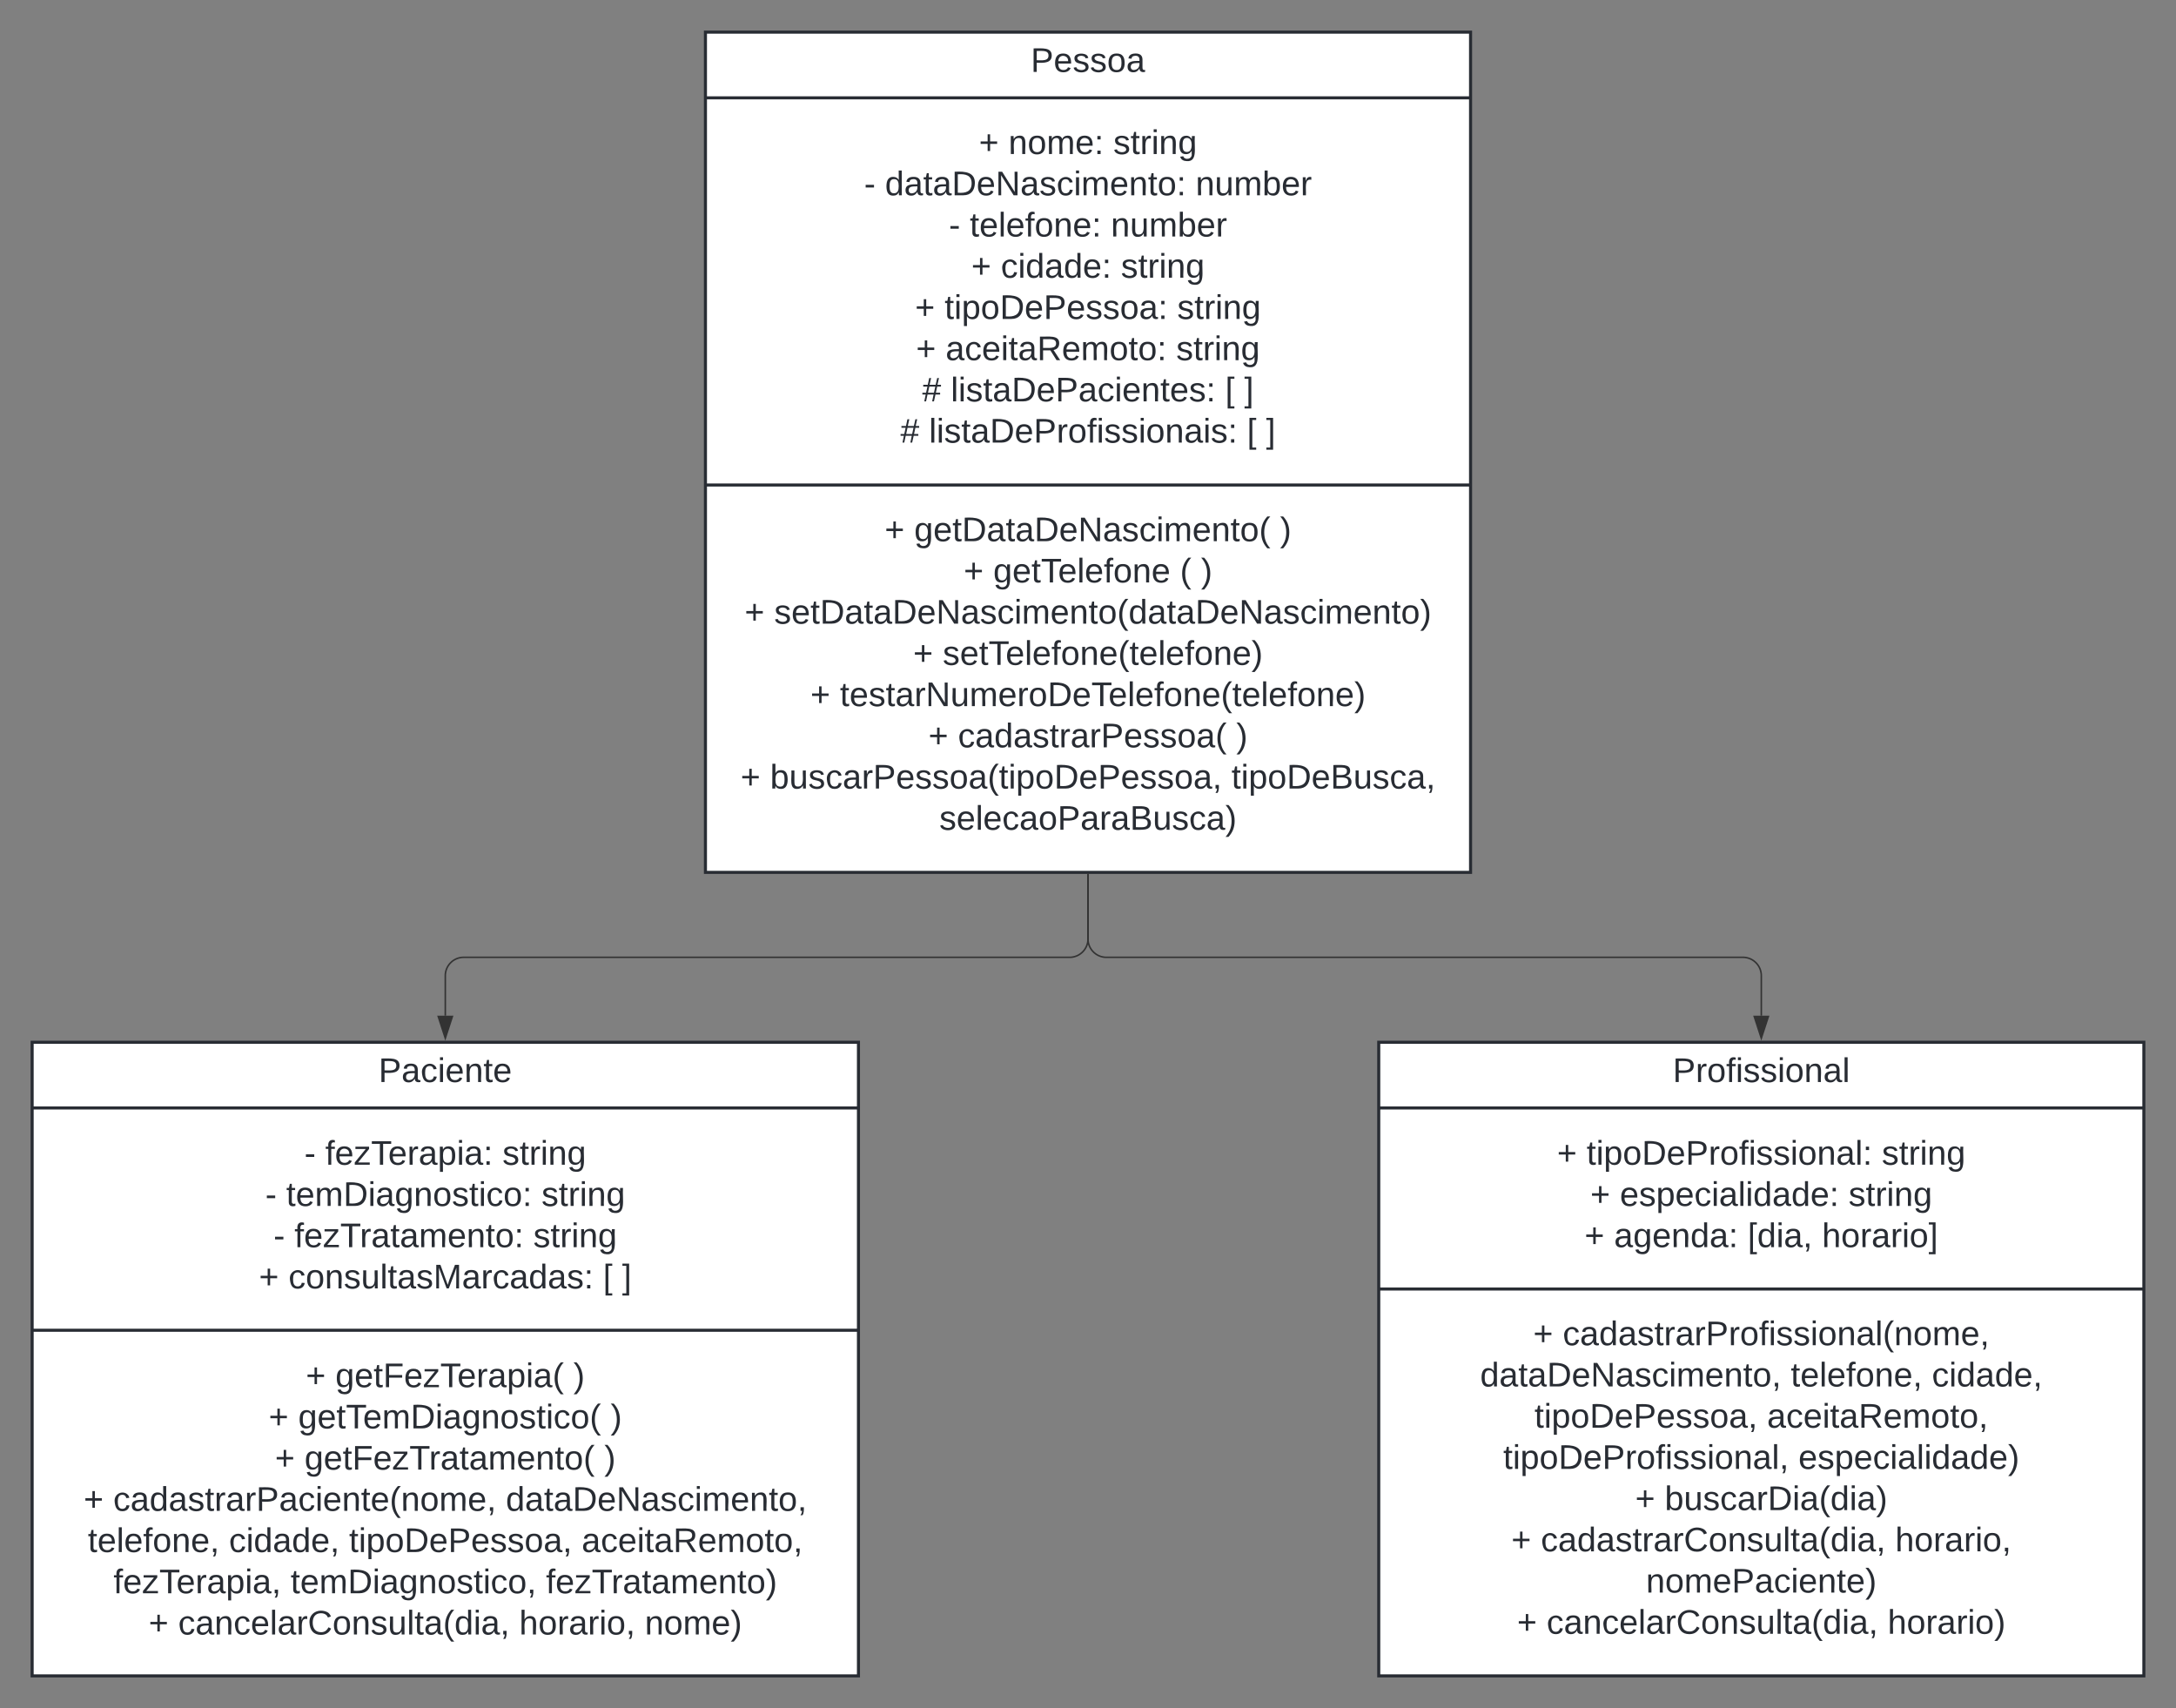<svg xmlns="http://www.w3.org/2000/svg" xmlns:xlink="http://www.w3.org/1999/xlink" xmlns:lucid="lucid" width="1422" height="1116"><rect width="100%" height="100%" fill="#808080" stroke="none"/><g transform="translate(61 -119)" lucid:page-tab-id="HWEp-vi-RSFO"><path d="M400 140h500v549H400z" stroke="#282c33" stroke-width="2" fill="#fff"/><path d="M400 182.93h500M400 435.9h500" stroke="#282c33" stroke-width="2" fill="none"/><use xlink:href="#a" transform="matrix(1,0,0,1,408,148) translate(204.593 17.989)"/><use xlink:href="#b" transform="matrix(1,0,0,1,412,190.933) translate(166.708 28.722)"/><use xlink:href="#c" transform="matrix(1,0,0,1,412,190.933) translate(186.035 28.722)"/><use xlink:href="#d" transform="matrix(1,0,0,1,412,190.933) translate(254.553 28.722)"/><use xlink:href="#e" transform="matrix(1,0,0,1,412,190.933) translate(91.706 55.656)"/><use xlink:href="#f" transform="matrix(1,0,0,1,412,190.933) translate(105.36 55.656)"/><use xlink:href="#g" transform="matrix(1,0,0,1,412,190.933) translate(308.357 55.656)"/><use xlink:href="#e" transform="matrix(1,0,0,1,412,190.933) translate(147.1 82.589)"/><use xlink:href="#h" transform="matrix(1,0,0,1,412,190.933) translate(160.754 82.589)"/><use xlink:href="#g" transform="matrix(1,0,0,1,412,190.933) translate(252.963 82.589)"/><use xlink:href="#b" transform="matrix(1,0,0,1,412,190.933) translate(161.72 109.522)"/><use xlink:href="#i" transform="matrix(1,0,0,1,412,190.933) translate(181.047 109.522)"/><use xlink:href="#d" transform="matrix(1,0,0,1,412,190.933) translate(259.54 109.522)"/><use xlink:href="#b" transform="matrix(1,0,0,1,412,190.933) translate(124.967 136.456)"/><use xlink:href="#j" transform="matrix(1,0,0,1,412,190.933) translate(144.294 136.456)"/><use xlink:href="#d" transform="matrix(1,0,0,1,412,190.933) translate(296.293 136.456)"/><use xlink:href="#b" transform="matrix(1,0,0,1,412,190.933) translate(125.622 163.389)"/><use xlink:href="#k" transform="matrix(1,0,0,1,412,190.933) translate(144.949 163.389)"/><use xlink:href="#d" transform="matrix(1,0,0,1,412,190.933) translate(295.639 163.389)"/><use xlink:href="#l" transform="matrix(1,0,0,1,412,190.933) translate(129.643 190.322)"/><use xlink:href="#m" transform="matrix(1,0,0,1,412,190.933) translate(148.347 190.322)"/><use xlink:href="#n" transform="matrix(1,0,0,1,412,190.933) translate(327.653 190.322)"/><use xlink:href="#o" transform="matrix(1,0,0,1,412,190.933) translate(340.122 190.322)"/><use xlink:href="#l" transform="matrix(1,0,0,1,412,190.933) translate(115.397 217.256)"/><use xlink:href="#p" transform="matrix(1,0,0,1,412,190.933) translate(134.101 217.256)"/><use xlink:href="#n" transform="matrix(1,0,0,1,412,190.933) translate(341.899 217.256)"/><use xlink:href="#q" transform="matrix(1,0,0,1,412,190.933) translate(354.368 217.256)"/><g><use xlink:href="#b" transform="matrix(1,0,0,1,412,443.9) translate(105.11 28.722)"/><use xlink:href="#r" transform="matrix(1,0,0,1,412,443.9) translate(124.437 28.722)"/><use xlink:href="#s" transform="matrix(1,0,0,1,412,443.9) translate(363.471 28.722)"/><use xlink:href="#b" transform="matrix(1,0,0,1,412,443.9) translate(156.764 55.656)"/><use xlink:href="#t" transform="matrix(1,0,0,1,412,443.9) translate(176.091 55.656)"/><use xlink:href="#u" transform="matrix(1,0,0,1,412,443.9) translate(298.164 55.656)"/><use xlink:href="#s" transform="matrix(1,0,0,1,412,443.9) translate(311.817 55.656)"/><use xlink:href="#b" transform="matrix(1,0,0,1,412,443.9) translate(13.587 82.589)"/><use xlink:href="#v" transform="matrix(1,0,0,1,412,443.9) translate(32.914 82.589)"/><use xlink:href="#b" transform="matrix(1,0,0,1,412,443.9) translate(123.752 109.522)"/><use xlink:href="#w" transform="matrix(1,0,0,1,412,443.9) translate(143.079 109.522)"/><use xlink:href="#b" transform="matrix(1,0,0,1,412,443.9) translate(56.574 136.456)"/><use xlink:href="#x" transform="matrix(1,0,0,1,412,443.9) translate(75.901 136.456)"/><use xlink:href="#b" transform="matrix(1,0,0,1,412,443.9) translate(133.696 163.389)"/><use xlink:href="#y" transform="matrix(1,0,0,1,412,443.9) translate(153.023 163.389)"/><use xlink:href="#s" transform="matrix(1,0,0,1,412,443.9) translate(334.885 163.389)"/><use xlink:href="#b" transform="matrix(1,0,0,1,412,443.9) translate(10.937 190.322)"/><use xlink:href="#z" transform="matrix(1,0,0,1,412,443.9) translate(30.264 190.322)"/><use xlink:href="#A" transform="matrix(1,0,0,1,412,443.9) translate(331.768 190.322)"/><use xlink:href="#B" transform="matrix(1,0,0,1,412,443.9) translate(140.834 217.256)"/></g><path d="M-40 800h540v414H-40z" stroke="#282c33" stroke-width="2" fill="#fff"/><path d="M-40 842.93h540M-40 988.17h540" stroke="#282c33" stroke-width="2" fill="none"/><g><use xlink:href="#C" transform="matrix(1,0,0,1,-32,808) translate(218.389 17.989)"/></g><g><use xlink:href="#e" transform="matrix(1,0,0,1,-28,850.933) translate(165.915 29.089)"/><use xlink:href="#D" transform="matrix(1,0,0,1,-28,850.933) translate(179.569 29.089)"/><use xlink:href="#d" transform="matrix(1,0,0,1,-28,850.933) translate(295.345 29.089)"/><use xlink:href="#e" transform="matrix(1,0,0,1,-28,850.933) translate(140.385 56.022)"/><use xlink:href="#E" transform="matrix(1,0,0,1,-28,850.933) translate(154.039 56.022)"/><use xlink:href="#d" transform="matrix(1,0,0,1,-28,850.933) translate(320.876 56.022)"/><use xlink:href="#e" transform="matrix(1,0,0,1,-28,850.933) translate(145.747 82.956)"/><use xlink:href="#F" transform="matrix(1,0,0,1,-28,850.933) translate(159.4 82.956)"/><use xlink:href="#d" transform="matrix(1,0,0,1,-28,850.933) translate(315.514 82.956)"/><use xlink:href="#b" transform="matrix(1,0,0,1,-28,850.933) translate(136.208 109.889)"/><use xlink:href="#G" transform="matrix(1,0,0,1,-28,850.933) translate(155.535 109.889)"/><use xlink:href="#n" transform="matrix(1,0,0,1,-28,850.933) translate(361.089 109.889)"/><use xlink:href="#q" transform="matrix(1,0,0,1,-28,850.933) translate(373.558 109.889)"/></g><g><use xlink:href="#b" transform="matrix(1,0,0,1,-28,996.167) translate(166.851 29.189)"/><use xlink:href="#H" transform="matrix(1,0,0,1,-28,996.167) translate(186.178 29.189)"/><use xlink:href="#s" transform="matrix(1,0,0,1,-28,996.167) translate(341.73 29.189)"/><use xlink:href="#b" transform="matrix(1,0,0,1,-28,996.167) translate(142.567 56.122)"/><use xlink:href="#I" transform="matrix(1,0,0,1,-28,996.167) translate(161.894 56.122)"/><use xlink:href="#s" transform="matrix(1,0,0,1,-28,996.167) translate(366.014 56.122)"/><use xlink:href="#b" transform="matrix(1,0,0,1,-28,996.167) translate(146.682 83.056)"/><use xlink:href="#J" transform="matrix(1,0,0,1,-28,996.167) translate(166.009 83.056)"/><use xlink:href="#s" transform="matrix(1,0,0,1,-28,996.167) translate(361.899 83.056)"/><use xlink:href="#b" transform="matrix(1,0,0,1,-28,996.167) translate(21.679 109.989)"/><use xlink:href="#K" transform="matrix(1,0,0,1,-28,996.167) translate(41.006 109.989)"/><use xlink:href="#L" transform="matrix(1,0,0,1,-28,996.167) translate(297.558 109.989)"/><use xlink:href="#M" transform="matrix(1,0,0,1,-28,996.167) translate(24.422 136.922)"/><use xlink:href="#N" transform="matrix(1,0,0,1,-28,996.167) translate(116.631 136.922)"/><use xlink:href="#O" transform="matrix(1,0,0,1,-28,996.167) translate(195.124 136.922)"/><use xlink:href="#P" transform="matrix(1,0,0,1,-28,996.167) translate(347.123 136.922)"/><use xlink:href="#Q" transform="matrix(1,0,0,1,-28,996.167) translate(41.162 163.856)"/><use xlink:href="#R" transform="matrix(1,0,0,1,-28,996.167) translate(156.938 163.856)"/><use xlink:href="#S" transform="matrix(1,0,0,1,-28,996.167) translate(323.775 163.856)"/><use xlink:href="#b" transform="matrix(1,0,0,1,-28,996.167) translate(64.136 190.789)"/><use xlink:href="#T" transform="matrix(1,0,0,1,-28,996.167) translate(83.463 190.789)"/><use xlink:href="#U" transform="matrix(1,0,0,1,-28,996.167) translate(306.287 190.789)"/><use xlink:href="#V" transform="matrix(1,0,0,1,-28,996.167) translate(388.396 190.789)"/></g><path d="M650 690.5v42a12 12 0 0 1-12 12H242a12 12 0 0 0-12 12v26.12" stroke="#333" fill="none"/><path d="M650.5 690.5h-1v-.5h1z" stroke="#333" stroke-width=".05" fill="#333"/><path d="M230 797.38l-4.63-14.26h9.26z" stroke="#333" fill="#333"/><path d="M840 800h500v414H840z" stroke="#282c33" stroke-width="2" fill="#fff"/><path d="M840 842.93h500m-500 118.3h500" stroke="#282c33" stroke-width="2" fill="none"/><g><use xlink:href="#W" transform="matrix(1,0,0,1,848,808) translate(184.143 17.989)"/></g><g><use xlink:href="#b" transform="matrix(1,0,0,1,852,850.933) translate(104.518 29.056)"/><use xlink:href="#X" transform="matrix(1,0,0,1,852,850.933) translate(123.845 29.056)"/><use xlink:href="#d" transform="matrix(1,0,0,1,852,850.933) translate(316.743 29.056)"/><use xlink:href="#b" transform="matrix(1,0,0,1,852,850.933) translate(126.245 55.989)"/><use xlink:href="#Y" transform="matrix(1,0,0,1,852,850.933) translate(145.573 55.989)"/><use xlink:href="#d" transform="matrix(1,0,0,1,852,850.933) translate(295.015 55.989)"/><use xlink:href="#b" transform="matrix(1,0,0,1,852,850.933) translate(122.473 82.922)"/><use xlink:href="#Z" transform="matrix(1,0,0,1,852,850.933) translate(141.801 82.922)"/><use xlink:href="#aa" transform="matrix(1,0,0,1,852,850.933) translate(229.085 82.922)"/><use xlink:href="#ab" transform="matrix(1,0,0,1,852,850.933) translate(277.652 82.922)"/></g><g><use xlink:href="#b" transform="matrix(1,0,0,1,852,969.233) translate(88.931 28.722)"/><use xlink:href="#ac" transform="matrix(1,0,0,1,852,969.233) translate(108.259 28.722)"/><use xlink:href="#ad" transform="matrix(1,0,0,1,852,969.233) translate(54.267 55.656)"/><use xlink:href="#M" transform="matrix(1,0,0,1,852,969.233) translate(257.265 55.656)"/><use xlink:href="#ae" transform="matrix(1,0,0,1,852,969.233) translate(349.474 55.656)"/><use xlink:href="#O" transform="matrix(1,0,0,1,852,969.233) translate(89.773 82.589)"/><use xlink:href="#P" transform="matrix(1,0,0,1,852,969.233) translate(241.772 82.589)"/><use xlink:href="#af" transform="matrix(1,0,0,1,852,969.233) translate(69.355 109.522)"/><use xlink:href="#ag" transform="matrix(1,0,0,1,852,969.233) translate(262.252 109.522)"/><use xlink:href="#b" transform="matrix(1,0,0,1,852,969.233) translate(155.579 136.456)"/><use xlink:href="#ah" transform="matrix(1,0,0,1,852,969.233) translate(174.906 136.456)"/><use xlink:href="#b" transform="matrix(1,0,0,1,852,969.233) translate(74.623 163.389)"/><use xlink:href="#ai" transform="matrix(1,0,0,1,852,969.233) translate(93.95 163.389)"/><use xlink:href="#aj" transform="matrix(1,0,0,1,852,969.233) translate(325.502 163.389)"/><use xlink:href="#ak" transform="matrix(1,0,0,1,852,969.233) translate(162.655 190.322)"/><use xlink:href="#b" transform="matrix(1,0,0,1,852,969.233) translate(78.395 217.256)"/><use xlink:href="#T" transform="matrix(1,0,0,1,852,969.233) translate(97.722 217.256)"/><use xlink:href="#al" transform="matrix(1,0,0,1,852,969.233) translate(320.546 217.256)"/></g><path d="M650 690.5v42a12 12 0 0 0 12 12h416a12 12 0 0 1 12 12v26.12" stroke="#333" fill="none"/><path d="M650.5 690.5h-1v-.5h1z" stroke="#333" stroke-width=".05" fill="#333"/><path d="M1090 797.38l-4.63-14.26h9.27z" stroke="#333" fill="#333"/><defs><path fill="#282c33" d="M30-248c87 1 191-15 191 75 0 78-77 80-158 76V0H30v-248zm33 125c57 0 124 11 124-50 0-59-68-47-124-48v98" id="am"/><path fill="#282c33" d="M100-194c63 0 86 42 84 106H49c0 40 14 67 53 68 26 1 43-12 49-29l28 8c-11 28-37 45-77 45C44 4 14-33 15-96c1-61 26-98 85-98zm52 81c6-60-76-77-97-28-3 7-6 17-6 28h103" id="an"/><path fill="#282c33" d="M135-143c-3-34-86-38-87 0 15 53 115 12 119 90S17 21 10-45l28-5c4 36 97 45 98 0-10-56-113-15-118-90-4-57 82-63 122-42 12 7 21 19 24 35" id="ao"/><path fill="#282c33" d="M100-194c62-1 85 37 85 99 1 63-27 99-86 99S16-35 15-95c0-66 28-99 85-99zM99-20c44 1 53-31 53-75 0-43-8-75-51-75s-53 32-53 75 10 74 51 75" id="ap"/><path fill="#282c33" d="M141-36C126-15 110 5 73 4 37 3 15-17 15-53c-1-64 63-63 125-63 3-35-9-54-41-54-24 1-41 7-42 31l-33-3c5-37 33-52 76-52 45 0 72 20 72 64v82c-1 20 7 32 28 27v20c-31 9-61-2-59-35zM48-53c0 20 12 33 32 33 41-3 63-29 60-74-43 2-92-5-92 41" id="aq"/><g id="a"><use transform="matrix(0.062,0,0,0.062,0,0)" xlink:href="#am"/><use transform="matrix(0.062,0,0,0.062,14.963,0)" xlink:href="#an"/><use transform="matrix(0.062,0,0,0.062,27.432,0)" xlink:href="#ao"/><use transform="matrix(0.062,0,0,0.062,38.654,0)" xlink:href="#ao"/><use transform="matrix(0.062,0,0,0.062,49.877,0)" xlink:href="#ap"/><use transform="matrix(0.062,0,0,0.062,62.346,0)" xlink:href="#aq"/></g><path fill="#282c33" d="M118-107v75H92v-75H18v-26h74v-75h26v75h74v26h-74" id="ar"/><use transform="matrix(0.062,0,0,0.062,0,0)" xlink:href="#ar" id="b"/><path fill="#282c33" d="M117-194c89-4 53 116 60 194h-32v-121c0-31-8-49-39-48C34-167 62-67 57 0H25l-1-190h30c1 10-1 24 2 32 11-22 29-35 61-36" id="as"/><path fill="#282c33" d="M210-169c-67 3-38 105-44 169h-31v-121c0-29-5-50-35-48C34-165 62-65 56 0H25l-1-190h30c1 10-1 24 2 32 10-44 99-50 107 0 11-21 27-35 58-36 85-2 47 119 55 194h-31v-121c0-29-5-49-35-48" id="at"/><path fill="#282c33" d="M33-154v-36h34v36H33zM33 0v-36h34V0H33" id="au"/><g id="c"><use transform="matrix(0.062,0,0,0.062,0,0)" xlink:href="#as"/><use transform="matrix(0.062,0,0,0.062,12.469,0)" xlink:href="#ap"/><use transform="matrix(0.062,0,0,0.062,24.938,0)" xlink:href="#at"/><use transform="matrix(0.062,0,0,0.062,43.58,0)" xlink:href="#an"/><use transform="matrix(0.062,0,0,0.062,56.049,0)" xlink:href="#au"/></g><path fill="#282c33" d="M59-47c-2 24 18 29 38 22v24C64 9 27 4 27-40v-127H5v-23h24l9-43h21v43h35v23H59v120" id="av"/><path fill="#282c33" d="M114-163C36-179 61-72 57 0H25l-1-190h30c1 12-1 29 2 39 6-27 23-49 58-41v29" id="aw"/><path fill="#282c33" d="M24-231v-30h32v30H24zM24 0v-190h32V0H24" id="ax"/><path fill="#282c33" d="M177-190C167-65 218 103 67 71c-23-6-38-20-44-43l32-5c15 47 100 32 89-28v-30C133-14 115 1 83 1 29 1 15-40 15-95c0-56 16-97 71-98 29-1 48 16 59 35 1-10 0-23 2-32h30zM94-22c36 0 50-32 50-73 0-42-14-75-50-75-39 0-46 34-46 75s6 73 46 73" id="ay"/><g id="d"><use transform="matrix(0.062,0,0,0.062,0,0)" xlink:href="#ao"/><use transform="matrix(0.062,0,0,0.062,11.222,0)" xlink:href="#av"/><use transform="matrix(0.062,0,0,0.062,17.457,0)" xlink:href="#aw"/><use transform="matrix(0.062,0,0,0.062,24.876,0)" xlink:href="#ax"/><use transform="matrix(0.062,0,0,0.062,29.801,0)" xlink:href="#as"/><use transform="matrix(0.062,0,0,0.062,42.27,0)" xlink:href="#ay"/></g><path fill="#282c33" d="M16-82v-28h88v28H16" id="az"/><use transform="matrix(0.062,0,0,0.062,0,0)" xlink:href="#az" id="e"/><path fill="#282c33" d="M85-194c31 0 48 13 60 33l-1-100h32l1 261h-30c-2-10 0-23-3-31C134-8 116 4 85 4 32 4 16-35 15-94c0-66 23-100 70-100zm9 24c-40 0-46 34-46 75 0 40 6 74 45 74 42 0 51-32 51-76 0-42-9-74-50-73" id="aA"/><path fill="#282c33" d="M30-248c118-7 216 8 213 122C240-48 200 0 122 0H30v-248zM63-27c89 8 146-16 146-99s-60-101-146-95v194" id="aB"/><path fill="#282c33" d="M190 0L58-211 59 0H30v-248h39L202-35l-2-213h31V0h-41" id="aC"/><path fill="#282c33" d="M96-169c-40 0-48 33-48 73s9 75 48 75c24 0 41-14 43-38l32 2c-6 37-31 61-74 61-59 0-76-41-82-99-10-93 101-131 147-64 4 7 5 14 7 22l-32 3c-4-21-16-35-41-35" id="aD"/><g id="f"><use transform="matrix(0.062,0,0,0.062,0,0)" xlink:href="#aA"/><use transform="matrix(0.062,0,0,0.062,12.469,0)" xlink:href="#aq"/><use transform="matrix(0.062,0,0,0.062,24.938,0)" xlink:href="#av"/><use transform="matrix(0.062,0,0,0.062,31.173,0)" xlink:href="#aq"/><use transform="matrix(0.062,0,0,0.062,43.642,0)" xlink:href="#aB"/><use transform="matrix(0.062,0,0,0.062,59.79,0)" xlink:href="#an"/><use transform="matrix(0.062,0,0,0.062,72.259,0)" xlink:href="#aC"/><use transform="matrix(0.062,0,0,0.062,88.406,0)" xlink:href="#aq"/><use transform="matrix(0.062,0,0,0.062,100.875,0)" xlink:href="#ao"/><use transform="matrix(0.062,0,0,0.062,112.098,0)" xlink:href="#aD"/><use transform="matrix(0.062,0,0,0.062,123.32,0)" xlink:href="#ax"/><use transform="matrix(0.062,0,0,0.062,128.245,0)" xlink:href="#at"/><use transform="matrix(0.062,0,0,0.062,146.886,0)" xlink:href="#an"/><use transform="matrix(0.062,0,0,0.062,159.356,0)" xlink:href="#as"/><use transform="matrix(0.062,0,0,0.062,171.825,0)" xlink:href="#av"/><use transform="matrix(0.062,0,0,0.062,178.059,0)" xlink:href="#ap"/><use transform="matrix(0.062,0,0,0.062,190.528,0)" xlink:href="#au"/></g><path fill="#282c33" d="M84 4C-5 8 30-112 23-190h32v120c0 31 7 50 39 49 72-2 45-101 50-169h31l1 190h-30c-1-10 1-25-2-33-11 22-28 36-60 37" id="aE"/><path fill="#282c33" d="M115-194c53 0 69 39 70 98 0 66-23 100-70 100C84 3 66-7 56-30L54 0H23l1-261h32v101c10-23 28-34 59-34zm-8 174c40 0 45-34 45-75 0-40-5-75-45-74-42 0-51 32-51 76 0 43 10 73 51 73" id="aF"/><g id="g"><use transform="matrix(0.062,0,0,0.062,0,0)" xlink:href="#as"/><use transform="matrix(0.062,0,0,0.062,12.469,0)" xlink:href="#aE"/><use transform="matrix(0.062,0,0,0.062,24.938,0)" xlink:href="#at"/><use transform="matrix(0.062,0,0,0.062,43.58,0)" xlink:href="#aF"/><use transform="matrix(0.062,0,0,0.062,56.049,0)" xlink:href="#an"/><use transform="matrix(0.062,0,0,0.062,68.518,0)" xlink:href="#aw"/></g><path fill="#282c33" d="M24 0v-261h32V0H24" id="aG"/><path fill="#282c33" d="M101-234c-31-9-42 10-38 44h38v23H63V0H32v-167H5v-23h27c-7-52 17-82 69-68v24" id="aH"/><g id="h"><use transform="matrix(0.062,0,0,0.062,0,0)" xlink:href="#av"/><use transform="matrix(0.062,0,0,0.062,6.235,0)" xlink:href="#an"/><use transform="matrix(0.062,0,0,0.062,18.704,0)" xlink:href="#aG"/><use transform="matrix(0.062,0,0,0.062,23.629,0)" xlink:href="#an"/><use transform="matrix(0.062,0,0,0.062,36.098,0)" xlink:href="#aH"/><use transform="matrix(0.062,0,0,0.062,42.333,0)" xlink:href="#ap"/><use transform="matrix(0.062,0,0,0.062,54.802,0)" xlink:href="#as"/><use transform="matrix(0.062,0,0,0.062,67.271,0)" xlink:href="#an"/><use transform="matrix(0.062,0,0,0.062,79.74,0)" xlink:href="#au"/></g><g id="i"><use transform="matrix(0.062,0,0,0.062,0,0)" xlink:href="#aD"/><use transform="matrix(0.062,0,0,0.062,11.222,0)" xlink:href="#ax"/><use transform="matrix(0.062,0,0,0.062,16.148,0)" xlink:href="#aA"/><use transform="matrix(0.062,0,0,0.062,28.617,0)" xlink:href="#aq"/><use transform="matrix(0.062,0,0,0.062,41.086,0)" xlink:href="#aA"/><use transform="matrix(0.062,0,0,0.062,53.555,0)" xlink:href="#an"/><use transform="matrix(0.062,0,0,0.062,66.024,0)" xlink:href="#au"/></g><path fill="#282c33" d="M115-194c55 1 70 41 70 98S169 2 115 4C84 4 66-9 55-30l1 105H24l-1-265h31l2 30c10-21 28-34 59-34zm-8 174c40 0 45-34 45-75s-6-73-45-74c-42 0-51 32-51 76 0 43 10 73 51 73" id="aI"/><g id="j"><use transform="matrix(0.062,0,0,0.062,0,0)" xlink:href="#av"/><use transform="matrix(0.062,0,0,0.062,6.235,0)" xlink:href="#ax"/><use transform="matrix(0.062,0,0,0.062,11.16,0)" xlink:href="#aI"/><use transform="matrix(0.062,0,0,0.062,23.629,0)" xlink:href="#ap"/><use transform="matrix(0.062,0,0,0.062,36.098,0)" xlink:href="#aB"/><use transform="matrix(0.062,0,0,0.062,52.246,0)" xlink:href="#an"/><use transform="matrix(0.062,0,0,0.062,64.715,0)" xlink:href="#am"/><use transform="matrix(0.062,0,0,0.062,79.678,0)" xlink:href="#an"/><use transform="matrix(0.062,0,0,0.062,92.147,0)" xlink:href="#ao"/><use transform="matrix(0.062,0,0,0.062,103.369,0)" xlink:href="#ao"/><use transform="matrix(0.062,0,0,0.062,114.591,0)" xlink:href="#ap"/><use transform="matrix(0.062,0,0,0.062,127.06,0)" xlink:href="#aq"/><use transform="matrix(0.062,0,0,0.062,139.53,0)" xlink:href="#au"/></g><path fill="#282c33" d="M233-177c-1 41-23 64-60 70L243 0h-38l-65-103H63V0H30v-248c88 3 205-21 203 71zM63-129c60-2 137 13 137-47 0-61-80-42-137-45v92" id="aJ"/><g id="k"><use transform="matrix(0.062,0,0,0.062,0,0)" xlink:href="#aq"/><use transform="matrix(0.062,0,0,0.062,12.469,0)" xlink:href="#aD"/><use transform="matrix(0.062,0,0,0.062,23.691,0)" xlink:href="#an"/><use transform="matrix(0.062,0,0,0.062,36.16,0)" xlink:href="#ax"/><use transform="matrix(0.062,0,0,0.062,41.086,0)" xlink:href="#av"/><use transform="matrix(0.062,0,0,0.062,47.32,0)" xlink:href="#aq"/><use transform="matrix(0.062,0,0,0.062,59.79,0)" xlink:href="#aJ"/><use transform="matrix(0.062,0,0,0.062,75.937,0)" xlink:href="#an"/><use transform="matrix(0.062,0,0,0.062,88.406,0)" xlink:href="#at"/><use transform="matrix(0.062,0,0,0.062,107.048,0)" xlink:href="#ap"/><use transform="matrix(0.062,0,0,0.062,119.517,0)" xlink:href="#av"/><use transform="matrix(0.062,0,0,0.062,125.751,0)" xlink:href="#ap"/><use transform="matrix(0.062,0,0,0.062,138.22,0)" xlink:href="#au"/></g><path fill="#282c33" d="M158-156l-14 65h45v19h-49L124 0h-19l15-72H56L41 0H22l15-72H2v-19h39l14-65H11v-19h48l15-71h20l-16 71h64l16-71h19l-16 71h37v19h-40zm-83 0L61-91h63l14-65H75" id="aK"/><use transform="matrix(0.062,0,0,0.062,0,0)" xlink:href="#aK" id="l"/><g id="m"><use transform="matrix(0.062,0,0,0.062,0,0)" xlink:href="#aG"/><use transform="matrix(0.062,0,0,0.062,4.925,0)" xlink:href="#ax"/><use transform="matrix(0.062,0,0,0.062,9.851,0)" xlink:href="#ao"/><use transform="matrix(0.062,0,0,0.062,21.073,0)" xlink:href="#av"/><use transform="matrix(0.062,0,0,0.062,27.307,0)" xlink:href="#aq"/><use transform="matrix(0.062,0,0,0.062,39.777,0)" xlink:href="#aB"/><use transform="matrix(0.062,0,0,0.062,55.924,0)" xlink:href="#an"/><use transform="matrix(0.062,0,0,0.062,68.393,0)" xlink:href="#am"/><use transform="matrix(0.062,0,0,0.062,83.356,0)" xlink:href="#aq"/><use transform="matrix(0.062,0,0,0.062,95.825,0)" xlink:href="#aD"/><use transform="matrix(0.062,0,0,0.062,107.048,0)" xlink:href="#ax"/><use transform="matrix(0.062,0,0,0.062,111.973,0)" xlink:href="#an"/><use transform="matrix(0.062,0,0,0.062,124.442,0)" xlink:href="#as"/><use transform="matrix(0.062,0,0,0.062,136.911,0)" xlink:href="#av"/><use transform="matrix(0.062,0,0,0.062,143.146,0)" xlink:href="#an"/><use transform="matrix(0.062,0,0,0.062,155.615,0)" xlink:href="#ao"/><use transform="matrix(0.062,0,0,0.062,166.837,0)" xlink:href="#au"/></g><path fill="#282c33" d="M26 75v-336h71v23H56V52h41v23H26" id="aL"/><use transform="matrix(0.062,0,0,0.062,0,0)" xlink:href="#aL" id="n"/><path fill="#282c33" d="M3 75V52h41v-290H3v-23h71V75H3" id="aM"/><use transform="matrix(0.062,0,0,0.062,0,0)" xlink:href="#aM" id="o"/><g id="p"><use transform="matrix(0.062,0,0,0.062,0,0)" xlink:href="#aG"/><use transform="matrix(0.062,0,0,0.062,4.925,0)" xlink:href="#ax"/><use transform="matrix(0.062,0,0,0.062,9.851,0)" xlink:href="#ao"/><use transform="matrix(0.062,0,0,0.062,21.073,0)" xlink:href="#av"/><use transform="matrix(0.062,0,0,0.062,27.307,0)" xlink:href="#aq"/><use transform="matrix(0.062,0,0,0.062,39.777,0)" xlink:href="#aB"/><use transform="matrix(0.062,0,0,0.062,55.924,0)" xlink:href="#an"/><use transform="matrix(0.062,0,0,0.062,68.393,0)" xlink:href="#am"/><use transform="matrix(0.062,0,0,0.062,83.356,0)" xlink:href="#aw"/><use transform="matrix(0.062,0,0,0.062,90.775,0)" xlink:href="#ap"/><use transform="matrix(0.062,0,0,0.062,103.244,0)" xlink:href="#aH"/><use transform="matrix(0.062,0,0,0.062,109.479,0)" xlink:href="#ax"/><use transform="matrix(0.062,0,0,0.062,114.404,0)" xlink:href="#ao"/><use transform="matrix(0.062,0,0,0.062,125.627,0)" xlink:href="#ao"/><use transform="matrix(0.062,0,0,0.062,136.849,0)" xlink:href="#ax"/><use transform="matrix(0.062,0,0,0.062,141.774,0)" xlink:href="#ap"/><use transform="matrix(0.062,0,0,0.062,154.243,0)" xlink:href="#as"/><use transform="matrix(0.062,0,0,0.062,166.712,0)" xlink:href="#aq"/><use transform="matrix(0.062,0,0,0.062,179.181,0)" xlink:href="#ax"/><use transform="matrix(0.062,0,0,0.062,184.107,0)" xlink:href="#ao"/><use transform="matrix(0.062,0,0,0.062,195.329,0)" xlink:href="#au"/></g><use transform="matrix(0.062,0,0,0.062,0,0)" xlink:href="#aM" id="q"/><path fill="#282c33" d="M87 75C49 33 22-17 22-94c0-76 28-126 65-167h31c-38 41-64 92-64 168S80 34 118 75H87" id="aN"/><g id="r"><use transform="matrix(0.062,0,0,0.062,0,0)" xlink:href="#ay"/><use transform="matrix(0.062,0,0,0.062,12.469,0)" xlink:href="#an"/><use transform="matrix(0.062,0,0,0.062,24.938,0)" xlink:href="#av"/><use transform="matrix(0.062,0,0,0.062,31.173,0)" xlink:href="#aB"/><use transform="matrix(0.062,0,0,0.062,47.32,0)" xlink:href="#aq"/><use transform="matrix(0.062,0,0,0.062,59.79,0)" xlink:href="#av"/><use transform="matrix(0.062,0,0,0.062,66.024,0)" xlink:href="#aq"/><use transform="matrix(0.062,0,0,0.062,78.493,0)" xlink:href="#aB"/><use transform="matrix(0.062,0,0,0.062,94.641,0)" xlink:href="#an"/><use transform="matrix(0.062,0,0,0.062,107.11,0)" xlink:href="#aC"/><use transform="matrix(0.062,0,0,0.062,123.257,0)" xlink:href="#aq"/><use transform="matrix(0.062,0,0,0.062,135.727,0)" xlink:href="#ao"/><use transform="matrix(0.062,0,0,0.062,146.949,0)" xlink:href="#aD"/><use transform="matrix(0.062,0,0,0.062,158.171,0)" xlink:href="#ax"/><use transform="matrix(0.062,0,0,0.062,163.096,0)" xlink:href="#at"/><use transform="matrix(0.062,0,0,0.062,181.738,0)" xlink:href="#an"/><use transform="matrix(0.062,0,0,0.062,194.207,0)" xlink:href="#as"/><use transform="matrix(0.062,0,0,0.062,206.676,0)" xlink:href="#av"/><use transform="matrix(0.062,0,0,0.062,212.91,0)" xlink:href="#ap"/><use transform="matrix(0.062,0,0,0.062,225.38,0)" xlink:href="#aN"/></g><path fill="#282c33" d="M33-261c38 41 65 92 65 168S71 34 33 75H2C39 34 66-17 66-93S39-220 2-261h31" id="aO"/><use transform="matrix(0.062,0,0,0.062,0,0)" xlink:href="#aO" id="s"/><path fill="#282c33" d="M127-220V0H93v-220H8v-28h204v28h-85" id="aP"/><g id="t"><use transform="matrix(0.062,0,0,0.062,0,0)" xlink:href="#ay"/><use transform="matrix(0.062,0,0,0.062,12.469,0)" xlink:href="#an"/><use transform="matrix(0.062,0,0,0.062,24.938,0)" xlink:href="#av"/><use transform="matrix(0.062,0,0,0.062,31.173,0)" xlink:href="#aP"/><use transform="matrix(0.062,0,0,0.062,42.333,0)" xlink:href="#an"/><use transform="matrix(0.062,0,0,0.062,54.802,0)" xlink:href="#aG"/><use transform="matrix(0.062,0,0,0.062,59.727,0)" xlink:href="#an"/><use transform="matrix(0.062,0,0,0.062,72.196,0)" xlink:href="#aH"/><use transform="matrix(0.062,0,0,0.062,78.431,0)" xlink:href="#ap"/><use transform="matrix(0.062,0,0,0.062,90.9,0)" xlink:href="#as"/><use transform="matrix(0.062,0,0,0.062,103.369,0)" xlink:href="#an"/></g><use transform="matrix(0.062,0,0,0.062,0,0)" xlink:href="#aN" id="u"/><g id="v"><use transform="matrix(0.062,0,0,0.062,0,0)" xlink:href="#ao"/><use transform="matrix(0.062,0,0,0.062,11.222,0)" xlink:href="#an"/><use transform="matrix(0.062,0,0,0.062,23.691,0)" xlink:href="#av"/><use transform="matrix(0.062,0,0,0.062,29.926,0)" xlink:href="#aB"/><use transform="matrix(0.062,0,0,0.062,46.073,0)" xlink:href="#aq"/><use transform="matrix(0.062,0,0,0.062,58.543,0)" xlink:href="#av"/><use transform="matrix(0.062,0,0,0.062,64.777,0)" xlink:href="#aq"/><use transform="matrix(0.062,0,0,0.062,77.246,0)" xlink:href="#aB"/><use transform="matrix(0.062,0,0,0.062,93.394,0)" xlink:href="#an"/><use transform="matrix(0.062,0,0,0.062,105.863,0)" xlink:href="#aC"/><use transform="matrix(0.062,0,0,0.062,122.01,0)" xlink:href="#aq"/><use transform="matrix(0.062,0,0,0.062,134.48,0)" xlink:href="#ao"/><use transform="matrix(0.062,0,0,0.062,145.702,0)" xlink:href="#aD"/><use transform="matrix(0.062,0,0,0.062,156.924,0)" xlink:href="#ax"/><use transform="matrix(0.062,0,0,0.062,161.849,0)" xlink:href="#at"/><use transform="matrix(0.062,0,0,0.062,180.491,0)" xlink:href="#an"/><use transform="matrix(0.062,0,0,0.062,192.96,0)" xlink:href="#as"/><use transform="matrix(0.062,0,0,0.062,205.429,0)" xlink:href="#av"/><use transform="matrix(0.062,0,0,0.062,211.664,0)" xlink:href="#ap"/><use transform="matrix(0.062,0,0,0.062,224.133,0)" xlink:href="#aN"/><use transform="matrix(0.062,0,0,0.062,231.552,0)" xlink:href="#aA"/><use transform="matrix(0.062,0,0,0.062,244.021,0)" xlink:href="#aq"/><use transform="matrix(0.062,0,0,0.062,256.49,0)" xlink:href="#av"/><use transform="matrix(0.062,0,0,0.062,262.725,0)" xlink:href="#aq"/><use transform="matrix(0.062,0,0,0.062,275.194,0)" xlink:href="#aB"/><use transform="matrix(0.062,0,0,0.062,291.341,0)" xlink:href="#an"/><use transform="matrix(0.062,0,0,0.062,303.81,0)" xlink:href="#aC"/><use transform="matrix(0.062,0,0,0.062,319.958,0)" xlink:href="#aq"/><use transform="matrix(0.062,0,0,0.062,332.427,0)" xlink:href="#ao"/><use transform="matrix(0.062,0,0,0.062,343.649,0)" xlink:href="#aD"/><use transform="matrix(0.062,0,0,0.062,354.872,0)" xlink:href="#ax"/><use transform="matrix(0.062,0,0,0.062,359.797,0)" xlink:href="#at"/><use transform="matrix(0.062,0,0,0.062,378.438,0)" xlink:href="#an"/><use transform="matrix(0.062,0,0,0.062,390.907,0)" xlink:href="#as"/><use transform="matrix(0.062,0,0,0.062,403.377,0)" xlink:href="#av"/><use transform="matrix(0.062,0,0,0.062,409.611,0)" xlink:href="#ap"/><use transform="matrix(0.062,0,0,0.062,422.08,0)" xlink:href="#aO"/></g><g id="w"><use transform="matrix(0.062,0,0,0.062,0,0)" xlink:href="#ao"/><use transform="matrix(0.062,0,0,0.062,11.222,0)" xlink:href="#an"/><use transform="matrix(0.062,0,0,0.062,23.691,0)" xlink:href="#av"/><use transform="matrix(0.062,0,0,0.062,29.926,0)" xlink:href="#aP"/><use transform="matrix(0.062,0,0,0.062,41.086,0)" xlink:href="#an"/><use transform="matrix(0.062,0,0,0.062,53.555,0)" xlink:href="#aG"/><use transform="matrix(0.062,0,0,0.062,58.48,0)" xlink:href="#an"/><use transform="matrix(0.062,0,0,0.062,70.949,0)" xlink:href="#aH"/><use transform="matrix(0.062,0,0,0.062,77.184,0)" xlink:href="#ap"/><use transform="matrix(0.062,0,0,0.062,89.653,0)" xlink:href="#as"/><use transform="matrix(0.062,0,0,0.062,102.122,0)" xlink:href="#an"/><use transform="matrix(0.062,0,0,0.062,114.591,0)" xlink:href="#aN"/><use transform="matrix(0.062,0,0,0.062,122.01,0)" xlink:href="#av"/><use transform="matrix(0.062,0,0,0.062,128.245,0)" xlink:href="#an"/><use transform="matrix(0.062,0,0,0.062,140.714,0)" xlink:href="#aG"/><use transform="matrix(0.062,0,0,0.062,145.64,0)" xlink:href="#an"/><use transform="matrix(0.062,0,0,0.062,158.109,0)" xlink:href="#aH"/><use transform="matrix(0.062,0,0,0.062,164.343,0)" xlink:href="#ap"/><use transform="matrix(0.062,0,0,0.062,176.812,0)" xlink:href="#as"/><use transform="matrix(0.062,0,0,0.062,189.281,0)" xlink:href="#an"/><use transform="matrix(0.062,0,0,0.062,201.751,0)" xlink:href="#aO"/></g><g id="x"><use transform="matrix(0.062,0,0,0.062,0,0)" xlink:href="#av"/><use transform="matrix(0.062,0,0,0.062,6.235,0)" xlink:href="#an"/><use transform="matrix(0.062,0,0,0.062,18.704,0)" xlink:href="#ao"/><use transform="matrix(0.062,0,0,0.062,29.926,0)" xlink:href="#av"/><use transform="matrix(0.062,0,0,0.062,36.16,0)" xlink:href="#aq"/><use transform="matrix(0.062,0,0,0.062,48.63,0)" xlink:href="#aw"/><use transform="matrix(0.062,0,0,0.062,56.049,0)" xlink:href="#aC"/><use transform="matrix(0.062,0,0,0.062,72.196,0)" xlink:href="#aE"/><use transform="matrix(0.062,0,0,0.062,84.665,0)" xlink:href="#at"/><use transform="matrix(0.062,0,0,0.062,103.307,0)" xlink:href="#an"/><use transform="matrix(0.062,0,0,0.062,115.776,0)" xlink:href="#aw"/><use transform="matrix(0.062,0,0,0.062,123.195,0)" xlink:href="#ap"/><use transform="matrix(0.062,0,0,0.062,135.664,0)" xlink:href="#aB"/><use transform="matrix(0.062,0,0,0.062,151.812,0)" xlink:href="#an"/><use transform="matrix(0.062,0,0,0.062,164.281,0)" xlink:href="#aP"/><use transform="matrix(0.062,0,0,0.062,175.441,0)" xlink:href="#an"/><use transform="matrix(0.062,0,0,0.062,187.91,0)" xlink:href="#aG"/><use transform="matrix(0.062,0,0,0.062,192.835,0)" xlink:href="#an"/><use transform="matrix(0.062,0,0,0.062,205.304,0)" xlink:href="#aH"/><use transform="matrix(0.062,0,0,0.062,211.539,0)" xlink:href="#ap"/><use transform="matrix(0.062,0,0,0.062,224.008,0)" xlink:href="#as"/><use transform="matrix(0.062,0,0,0.062,236.477,0)" xlink:href="#an"/><use transform="matrix(0.062,0,0,0.062,248.946,0)" xlink:href="#aN"/><use transform="matrix(0.062,0,0,0.062,256.365,0)" xlink:href="#av"/><use transform="matrix(0.062,0,0,0.062,262.6,0)" xlink:href="#an"/><use transform="matrix(0.062,0,0,0.062,275.069,0)" xlink:href="#aG"/><use transform="matrix(0.062,0,0,0.062,279.994,0)" xlink:href="#an"/><use transform="matrix(0.062,0,0,0.062,292.464,0)" xlink:href="#aH"/><use transform="matrix(0.062,0,0,0.062,298.698,0)" xlink:href="#ap"/><use transform="matrix(0.062,0,0,0.062,311.167,0)" xlink:href="#as"/><use transform="matrix(0.062,0,0,0.062,323.636,0)" xlink:href="#an"/><use transform="matrix(0.062,0,0,0.062,336.106,0)" xlink:href="#aO"/></g><g id="y"><use transform="matrix(0.062,0,0,0.062,0,0)" xlink:href="#aD"/><use transform="matrix(0.062,0,0,0.062,11.222,0)" xlink:href="#aq"/><use transform="matrix(0.062,0,0,0.062,23.691,0)" xlink:href="#aA"/><use transform="matrix(0.062,0,0,0.062,36.16,0)" xlink:href="#aq"/><use transform="matrix(0.062,0,0,0.062,48.63,0)" xlink:href="#ao"/><use transform="matrix(0.062,0,0,0.062,59.852,0)" xlink:href="#av"/><use transform="matrix(0.062,0,0,0.062,66.086,0)" xlink:href="#aw"/><use transform="matrix(0.062,0,0,0.062,73.506,0)" xlink:href="#aq"/><use transform="matrix(0.062,0,0,0.062,85.975,0)" xlink:href="#aw"/><use transform="matrix(0.062,0,0,0.062,93.394,0)" xlink:href="#am"/><use transform="matrix(0.062,0,0,0.062,108.357,0)" xlink:href="#an"/><use transform="matrix(0.062,0,0,0.062,120.826,0)" xlink:href="#ao"/><use transform="matrix(0.062,0,0,0.062,132.048,0)" xlink:href="#ao"/><use transform="matrix(0.062,0,0,0.062,143.27,0)" xlink:href="#ap"/><use transform="matrix(0.062,0,0,0.062,155.74,0)" xlink:href="#aq"/><use transform="matrix(0.062,0,0,0.062,168.209,0)" xlink:href="#aN"/></g><path fill="#282c33" d="M68-38c1 34 0 65-14 84H32c9-13 17-26 17-46H33v-38h35" id="aQ"/><g id="z"><use transform="matrix(0.062,0,0,0.062,0,0)" xlink:href="#aF"/><use transform="matrix(0.062,0,0,0.062,12.469,0)" xlink:href="#aE"/><use transform="matrix(0.062,0,0,0.062,24.938,0)" xlink:href="#ao"/><use transform="matrix(0.062,0,0,0.062,36.16,0)" xlink:href="#aD"/><use transform="matrix(0.062,0,0,0.062,47.383,0)" xlink:href="#aq"/><use transform="matrix(0.062,0,0,0.062,59.852,0)" xlink:href="#aw"/><use transform="matrix(0.062,0,0,0.062,67.271,0)" xlink:href="#am"/><use transform="matrix(0.062,0,0,0.062,82.234,0)" xlink:href="#an"/><use transform="matrix(0.062,0,0,0.062,94.703,0)" xlink:href="#ao"/><use transform="matrix(0.062,0,0,0.062,105.925,0)" xlink:href="#ao"/><use transform="matrix(0.062,0,0,0.062,117.148,0)" xlink:href="#ap"/><use transform="matrix(0.062,0,0,0.062,129.617,0)" xlink:href="#aq"/><use transform="matrix(0.062,0,0,0.062,142.086,0)" xlink:href="#aN"/><use transform="matrix(0.062,0,0,0.062,149.505,0)" xlink:href="#av"/><use transform="matrix(0.062,0,0,0.062,155.74,0)" xlink:href="#ax"/><use transform="matrix(0.062,0,0,0.062,160.665,0)" xlink:href="#aI"/><use transform="matrix(0.062,0,0,0.062,173.134,0)" xlink:href="#ap"/><use transform="matrix(0.062,0,0,0.062,185.603,0)" xlink:href="#aB"/><use transform="matrix(0.062,0,0,0.062,201.751,0)" xlink:href="#an"/><use transform="matrix(0.062,0,0,0.062,214.22,0)" xlink:href="#am"/><use transform="matrix(0.062,0,0,0.062,229.183,0)" xlink:href="#an"/><use transform="matrix(0.062,0,0,0.062,241.652,0)" xlink:href="#ao"/><use transform="matrix(0.062,0,0,0.062,252.874,0)" xlink:href="#ao"/><use transform="matrix(0.062,0,0,0.062,264.096,0)" xlink:href="#ap"/><use transform="matrix(0.062,0,0,0.062,276.565,0)" xlink:href="#aq"/><use transform="matrix(0.062,0,0,0.062,289.035,0)" xlink:href="#aQ"/></g><path fill="#282c33" d="M160-131c35 5 61 23 61 61C221 17 115-2 30 0v-248c76 3 177-17 177 60 0 33-19 50-47 57zm-97-11c50-1 110 9 110-42 0-47-63-36-110-37v79zm0 115c55-2 124 14 124-45 0-56-70-42-124-44v89" id="aR"/><g id="A"><use transform="matrix(0.062,0,0,0.062,0,0)" xlink:href="#av"/><use transform="matrix(0.062,0,0,0.062,6.235,0)" xlink:href="#ax"/><use transform="matrix(0.062,0,0,0.062,11.16,0)" xlink:href="#aI"/><use transform="matrix(0.062,0,0,0.062,23.629,0)" xlink:href="#ap"/><use transform="matrix(0.062,0,0,0.062,36.098,0)" xlink:href="#aB"/><use transform="matrix(0.062,0,0,0.062,52.246,0)" xlink:href="#an"/><use transform="matrix(0.062,0,0,0.062,64.715,0)" xlink:href="#aR"/><use transform="matrix(0.062,0,0,0.062,79.678,0)" xlink:href="#aE"/><use transform="matrix(0.062,0,0,0.062,92.147,0)" xlink:href="#ao"/><use transform="matrix(0.062,0,0,0.062,103.369,0)" xlink:href="#aD"/><use transform="matrix(0.062,0,0,0.062,114.591,0)" xlink:href="#aq"/><use transform="matrix(0.062,0,0,0.062,127.06,0)" xlink:href="#aQ"/></g><g id="B"><use transform="matrix(0.062,0,0,0.062,0,0)" xlink:href="#ao"/><use transform="matrix(0.062,0,0,0.062,11.222,0)" xlink:href="#an"/><use transform="matrix(0.062,0,0,0.062,23.691,0)" xlink:href="#aG"/><use transform="matrix(0.062,0,0,0.062,28.617,0)" xlink:href="#an"/><use transform="matrix(0.062,0,0,0.062,41.086,0)" xlink:href="#aD"/><use transform="matrix(0.062,0,0,0.062,52.308,0)" xlink:href="#aq"/><use transform="matrix(0.062,0,0,0.062,64.777,0)" xlink:href="#ap"/><use transform="matrix(0.062,0,0,0.062,77.246,0)" xlink:href="#am"/><use transform="matrix(0.062,0,0,0.062,92.209,0)" xlink:href="#aq"/><use transform="matrix(0.062,0,0,0.062,104.678,0)" xlink:href="#aw"/><use transform="matrix(0.062,0,0,0.062,112.098,0)" xlink:href="#aq"/><use transform="matrix(0.062,0,0,0.062,124.567,0)" xlink:href="#aR"/><use transform="matrix(0.062,0,0,0.062,139.53,0)" xlink:href="#aE"/><use transform="matrix(0.062,0,0,0.062,151.999,0)" xlink:href="#ao"/><use transform="matrix(0.062,0,0,0.062,163.221,0)" xlink:href="#aD"/><use transform="matrix(0.062,0,0,0.062,174.443,0)" xlink:href="#aq"/><use transform="matrix(0.062,0,0,0.062,186.912,0)" xlink:href="#aO"/></g><g id="C"><use transform="matrix(0.062,0,0,0.062,0,0)" xlink:href="#am"/><use transform="matrix(0.062,0,0,0.062,14.963,0)" xlink:href="#aq"/><use transform="matrix(0.062,0,0,0.062,27.432,0)" xlink:href="#aD"/><use transform="matrix(0.062,0,0,0.062,38.654,0)" xlink:href="#ax"/><use transform="matrix(0.062,0,0,0.062,43.58,0)" xlink:href="#an"/><use transform="matrix(0.062,0,0,0.062,56.049,0)" xlink:href="#as"/><use transform="matrix(0.062,0,0,0.062,68.518,0)" xlink:href="#av"/><use transform="matrix(0.062,0,0,0.062,74.752,0)" xlink:href="#an"/></g><path fill="#282c33" d="M9 0v-24l116-142H16v-24h144v24L44-24h123V0H9" id="aS"/><g id="D"><use transform="matrix(0.062,0,0,0.062,0,0)" xlink:href="#aH"/><use transform="matrix(0.062,0,0,0.062,6.235,0)" xlink:href="#an"/><use transform="matrix(0.062,0,0,0.062,18.704,0)" xlink:href="#aS"/><use transform="matrix(0.062,0,0,0.062,29.926,0)" xlink:href="#aP"/><use transform="matrix(0.062,0,0,0.062,41.086,0)" xlink:href="#an"/><use transform="matrix(0.062,0,0,0.062,53.555,0)" xlink:href="#aw"/><use transform="matrix(0.062,0,0,0.062,60.974,0)" xlink:href="#aq"/><use transform="matrix(0.062,0,0,0.062,73.443,0)" xlink:href="#aI"/><use transform="matrix(0.062,0,0,0.062,85.912,0)" xlink:href="#ax"/><use transform="matrix(0.062,0,0,0.062,90.838,0)" xlink:href="#aq"/><use transform="matrix(0.062,0,0,0.062,103.307,0)" xlink:href="#au"/></g><g id="E"><use transform="matrix(0.062,0,0,0.062,0,0)" xlink:href="#av"/><use transform="matrix(0.062,0,0,0.062,6.235,0)" xlink:href="#an"/><use transform="matrix(0.062,0,0,0.062,18.704,0)" xlink:href="#at"/><use transform="matrix(0.062,0,0,0.062,37.345,0)" xlink:href="#aB"/><use transform="matrix(0.062,0,0,0.062,53.493,0)" xlink:href="#ax"/><use transform="matrix(0.062,0,0,0.062,58.418,0)" xlink:href="#aq"/><use transform="matrix(0.062,0,0,0.062,70.887,0)" xlink:href="#ay"/><use transform="matrix(0.062,0,0,0.062,83.356,0)" xlink:href="#as"/><use transform="matrix(0.062,0,0,0.062,95.825,0)" xlink:href="#ap"/><use transform="matrix(0.062,0,0,0.062,108.294,0)" xlink:href="#ao"/><use transform="matrix(0.062,0,0,0.062,119.517,0)" xlink:href="#av"/><use transform="matrix(0.062,0,0,0.062,125.751,0)" xlink:href="#ax"/><use transform="matrix(0.062,0,0,0.062,130.677,0)" xlink:href="#aD"/><use transform="matrix(0.062,0,0,0.062,141.899,0)" xlink:href="#ap"/><use transform="matrix(0.062,0,0,0.062,154.368,0)" xlink:href="#au"/></g><g id="F"><use transform="matrix(0.062,0,0,0.062,0,0)" xlink:href="#aH"/><use transform="matrix(0.062,0,0,0.062,6.235,0)" xlink:href="#an"/><use transform="matrix(0.062,0,0,0.062,18.704,0)" xlink:href="#aS"/><use transform="matrix(0.062,0,0,0.062,29.926,0)" xlink:href="#aP"/><use transform="matrix(0.062,0,0,0.062,42.769,0)" xlink:href="#aw"/><use transform="matrix(0.062,0,0,0.062,50.188,0)" xlink:href="#aq"/><use transform="matrix(0.062,0,0,0.062,62.657,0)" xlink:href="#av"/><use transform="matrix(0.062,0,0,0.062,68.892,0)" xlink:href="#aq"/><use transform="matrix(0.062,0,0,0.062,81.361,0)" xlink:href="#at"/><use transform="matrix(0.062,0,0,0.062,100.002,0)" xlink:href="#an"/><use transform="matrix(0.062,0,0,0.062,112.472,0)" xlink:href="#as"/><use transform="matrix(0.062,0,0,0.062,124.941,0)" xlink:href="#av"/><use transform="matrix(0.062,0,0,0.062,131.175,0)" xlink:href="#ap"/><use transform="matrix(0.062,0,0,0.062,143.644,0)" xlink:href="#au"/></g><path fill="#282c33" d="M240 0l2-218c-23 76-54 145-80 218h-23L58-218 59 0H30v-248h44l77 211c21-75 51-140 76-211h43V0h-30" id="aT"/><g id="G"><use transform="matrix(0.062,0,0,0.062,0,0)" xlink:href="#aD"/><use transform="matrix(0.062,0,0,0.062,11.222,0)" xlink:href="#ap"/><use transform="matrix(0.062,0,0,0.062,23.691,0)" xlink:href="#as"/><use transform="matrix(0.062,0,0,0.062,36.16,0)" xlink:href="#ao"/><use transform="matrix(0.062,0,0,0.062,47.383,0)" xlink:href="#aE"/><use transform="matrix(0.062,0,0,0.062,59.852,0)" xlink:href="#aG"/><use transform="matrix(0.062,0,0,0.062,64.777,0)" xlink:href="#av"/><use transform="matrix(0.062,0,0,0.062,71.012,0)" xlink:href="#aq"/><use transform="matrix(0.062,0,0,0.062,83.481,0)" xlink:href="#ao"/><use transform="matrix(0.062,0,0,0.062,94.703,0)" xlink:href="#aT"/><use transform="matrix(0.062,0,0,0.062,113.344,0)" xlink:href="#aq"/><use transform="matrix(0.062,0,0,0.062,125.814,0)" xlink:href="#aw"/><use transform="matrix(0.062,0,0,0.062,133.233,0)" xlink:href="#aD"/><use transform="matrix(0.062,0,0,0.062,144.455,0)" xlink:href="#aq"/><use transform="matrix(0.062,0,0,0.062,156.924,0)" xlink:href="#aA"/><use transform="matrix(0.062,0,0,0.062,169.393,0)" xlink:href="#aq"/><use transform="matrix(0.062,0,0,0.062,181.862,0)" xlink:href="#ao"/><use transform="matrix(0.062,0,0,0.062,193.085,0)" xlink:href="#au"/></g><path fill="#282c33" d="M63-220v92h138v28H63V0H30v-248h175v28H63" id="aU"/><g id="H"><use transform="matrix(0.062,0,0,0.062,0,0)" xlink:href="#ay"/><use transform="matrix(0.062,0,0,0.062,12.469,0)" xlink:href="#an"/><use transform="matrix(0.062,0,0,0.062,24.938,0)" xlink:href="#av"/><use transform="matrix(0.062,0,0,0.062,31.173,0)" xlink:href="#aU"/><use transform="matrix(0.062,0,0,0.062,44.827,0)" xlink:href="#an"/><use transform="matrix(0.062,0,0,0.062,57.296,0)" xlink:href="#aS"/><use transform="matrix(0.062,0,0,0.062,68.518,0)" xlink:href="#aP"/><use transform="matrix(0.062,0,0,0.062,79.678,0)" xlink:href="#an"/><use transform="matrix(0.062,0,0,0.062,92.147,0)" xlink:href="#aw"/><use transform="matrix(0.062,0,0,0.062,99.566,0)" xlink:href="#aq"/><use transform="matrix(0.062,0,0,0.062,112.035,0)" xlink:href="#aI"/><use transform="matrix(0.062,0,0,0.062,124.504,0)" xlink:href="#ax"/><use transform="matrix(0.062,0,0,0.062,129.43,0)" xlink:href="#aq"/><use transform="matrix(0.062,0,0,0.062,141.899,0)" xlink:href="#aN"/></g><g id="I"><use transform="matrix(0.062,0,0,0.062,0,0)" xlink:href="#ay"/><use transform="matrix(0.062,0,0,0.062,12.469,0)" xlink:href="#an"/><use transform="matrix(0.062,0,0,0.062,24.938,0)" xlink:href="#av"/><use transform="matrix(0.062,0,0,0.062,31.173,0)" xlink:href="#aP"/><use transform="matrix(0.062,0,0,0.062,42.333,0)" xlink:href="#an"/><use transform="matrix(0.062,0,0,0.062,54.802,0)" xlink:href="#at"/><use transform="matrix(0.062,0,0,0.062,73.443,0)" xlink:href="#aB"/><use transform="matrix(0.062,0,0,0.062,89.591,0)" xlink:href="#ax"/><use transform="matrix(0.062,0,0,0.062,94.516,0)" xlink:href="#aq"/><use transform="matrix(0.062,0,0,0.062,106.985,0)" xlink:href="#ay"/><use transform="matrix(0.062,0,0,0.062,119.454,0)" xlink:href="#as"/><use transform="matrix(0.062,0,0,0.062,131.923,0)" xlink:href="#ap"/><use transform="matrix(0.062,0,0,0.062,144.393,0)" xlink:href="#ao"/><use transform="matrix(0.062,0,0,0.062,155.615,0)" xlink:href="#av"/><use transform="matrix(0.062,0,0,0.062,161.849,0)" xlink:href="#ax"/><use transform="matrix(0.062,0,0,0.062,166.775,0)" xlink:href="#aD"/><use transform="matrix(0.062,0,0,0.062,177.997,0)" xlink:href="#ap"/><use transform="matrix(0.062,0,0,0.062,190.466,0)" xlink:href="#aN"/></g><g id="J"><use transform="matrix(0.062,0,0,0.062,0,0)" xlink:href="#ay"/><use transform="matrix(0.062,0,0,0.062,12.469,0)" xlink:href="#an"/><use transform="matrix(0.062,0,0,0.062,24.938,0)" xlink:href="#av"/><use transform="matrix(0.062,0,0,0.062,31.173,0)" xlink:href="#aU"/><use transform="matrix(0.062,0,0,0.062,44.827,0)" xlink:href="#an"/><use transform="matrix(0.062,0,0,0.062,57.296,0)" xlink:href="#aS"/><use transform="matrix(0.062,0,0,0.062,68.518,0)" xlink:href="#aP"/><use transform="matrix(0.062,0,0,0.062,81.361,0)" xlink:href="#aw"/><use transform="matrix(0.062,0,0,0.062,88.78,0)" xlink:href="#aq"/><use transform="matrix(0.062,0,0,0.062,101.249,0)" xlink:href="#av"/><use transform="matrix(0.062,0,0,0.062,107.484,0)" xlink:href="#aq"/><use transform="matrix(0.062,0,0,0.062,119.953,0)" xlink:href="#at"/><use transform="matrix(0.062,0,0,0.062,138.594,0)" xlink:href="#an"/><use transform="matrix(0.062,0,0,0.062,151.064,0)" xlink:href="#as"/><use transform="matrix(0.062,0,0,0.062,163.533,0)" xlink:href="#av"/><use transform="matrix(0.062,0,0,0.062,169.767,0)" xlink:href="#ap"/><use transform="matrix(0.062,0,0,0.062,182.236,0)" xlink:href="#aN"/></g><g id="K"><use transform="matrix(0.062,0,0,0.062,0,0)" xlink:href="#aD"/><use transform="matrix(0.062,0,0,0.062,11.222,0)" xlink:href="#aq"/><use transform="matrix(0.062,0,0,0.062,23.691,0)" xlink:href="#aA"/><use transform="matrix(0.062,0,0,0.062,36.16,0)" xlink:href="#aq"/><use transform="matrix(0.062,0,0,0.062,48.63,0)" xlink:href="#ao"/><use transform="matrix(0.062,0,0,0.062,59.852,0)" xlink:href="#av"/><use transform="matrix(0.062,0,0,0.062,66.086,0)" xlink:href="#aw"/><use transform="matrix(0.062,0,0,0.062,73.506,0)" xlink:href="#aq"/><use transform="matrix(0.062,0,0,0.062,85.975,0)" xlink:href="#aw"/><use transform="matrix(0.062,0,0,0.062,93.394,0)" xlink:href="#am"/><use transform="matrix(0.062,0,0,0.062,108.357,0)" xlink:href="#aq"/><use transform="matrix(0.062,0,0,0.062,120.826,0)" xlink:href="#aD"/><use transform="matrix(0.062,0,0,0.062,132.048,0)" xlink:href="#ax"/><use transform="matrix(0.062,0,0,0.062,136.973,0)" xlink:href="#an"/><use transform="matrix(0.062,0,0,0.062,149.443,0)" xlink:href="#as"/><use transform="matrix(0.062,0,0,0.062,161.912,0)" xlink:href="#av"/><use transform="matrix(0.062,0,0,0.062,168.146,0)" xlink:href="#an"/><use transform="matrix(0.062,0,0,0.062,180.615,0)" xlink:href="#aN"/><use transform="matrix(0.062,0,0,0.062,188.035,0)" xlink:href="#as"/><use transform="matrix(0.062,0,0,0.062,200.504,0)" xlink:href="#ap"/><use transform="matrix(0.062,0,0,0.062,212.973,0)" xlink:href="#at"/><use transform="matrix(0.062,0,0,0.062,231.614,0)" xlink:href="#an"/><use transform="matrix(0.062,0,0,0.062,244.083,0)" xlink:href="#aQ"/></g><g id="L"><use transform="matrix(0.062,0,0,0.062,0,0)" xlink:href="#aA"/><use transform="matrix(0.062,0,0,0.062,12.469,0)" xlink:href="#aq"/><use transform="matrix(0.062,0,0,0.062,24.938,0)" xlink:href="#av"/><use transform="matrix(0.062,0,0,0.062,31.173,0)" xlink:href="#aq"/><use transform="matrix(0.062,0,0,0.062,43.642,0)" xlink:href="#aB"/><use transform="matrix(0.062,0,0,0.062,59.79,0)" xlink:href="#an"/><use transform="matrix(0.062,0,0,0.062,72.259,0)" xlink:href="#aC"/><use transform="matrix(0.062,0,0,0.062,88.406,0)" xlink:href="#aq"/><use transform="matrix(0.062,0,0,0.062,100.875,0)" xlink:href="#ao"/><use transform="matrix(0.062,0,0,0.062,112.098,0)" xlink:href="#aD"/><use transform="matrix(0.062,0,0,0.062,123.32,0)" xlink:href="#ax"/><use transform="matrix(0.062,0,0,0.062,128.245,0)" xlink:href="#at"/><use transform="matrix(0.062,0,0,0.062,146.886,0)" xlink:href="#an"/><use transform="matrix(0.062,0,0,0.062,159.356,0)" xlink:href="#as"/><use transform="matrix(0.062,0,0,0.062,171.825,0)" xlink:href="#av"/><use transform="matrix(0.062,0,0,0.062,178.059,0)" xlink:href="#ap"/><use transform="matrix(0.062,0,0,0.062,190.528,0)" xlink:href="#aQ"/></g><g id="M"><use transform="matrix(0.062,0,0,0.062,0,0)" xlink:href="#av"/><use transform="matrix(0.062,0,0,0.062,6.235,0)" xlink:href="#an"/><use transform="matrix(0.062,0,0,0.062,18.704,0)" xlink:href="#aG"/><use transform="matrix(0.062,0,0,0.062,23.629,0)" xlink:href="#an"/><use transform="matrix(0.062,0,0,0.062,36.098,0)" xlink:href="#aH"/><use transform="matrix(0.062,0,0,0.062,42.333,0)" xlink:href="#ap"/><use transform="matrix(0.062,0,0,0.062,54.802,0)" xlink:href="#as"/><use transform="matrix(0.062,0,0,0.062,67.271,0)" xlink:href="#an"/><use transform="matrix(0.062,0,0,0.062,79.74,0)" xlink:href="#aQ"/></g><g id="N"><use transform="matrix(0.062,0,0,0.062,0,0)" xlink:href="#aD"/><use transform="matrix(0.062,0,0,0.062,11.222,0)" xlink:href="#ax"/><use transform="matrix(0.062,0,0,0.062,16.148,0)" xlink:href="#aA"/><use transform="matrix(0.062,0,0,0.062,28.617,0)" xlink:href="#aq"/><use transform="matrix(0.062,0,0,0.062,41.086,0)" xlink:href="#aA"/><use transform="matrix(0.062,0,0,0.062,53.555,0)" xlink:href="#an"/><use transform="matrix(0.062,0,0,0.062,66.024,0)" xlink:href="#aQ"/></g><g id="O"><use transform="matrix(0.062,0,0,0.062,0,0)" xlink:href="#av"/><use transform="matrix(0.062,0,0,0.062,6.235,0)" xlink:href="#ax"/><use transform="matrix(0.062,0,0,0.062,11.16,0)" xlink:href="#aI"/><use transform="matrix(0.062,0,0,0.062,23.629,0)" xlink:href="#ap"/><use transform="matrix(0.062,0,0,0.062,36.098,0)" xlink:href="#aB"/><use transform="matrix(0.062,0,0,0.062,52.246,0)" xlink:href="#an"/><use transform="matrix(0.062,0,0,0.062,64.715,0)" xlink:href="#am"/><use transform="matrix(0.062,0,0,0.062,79.678,0)" xlink:href="#an"/><use transform="matrix(0.062,0,0,0.062,92.147,0)" xlink:href="#ao"/><use transform="matrix(0.062,0,0,0.062,103.369,0)" xlink:href="#ao"/><use transform="matrix(0.062,0,0,0.062,114.591,0)" xlink:href="#ap"/><use transform="matrix(0.062,0,0,0.062,127.06,0)" xlink:href="#aq"/><use transform="matrix(0.062,0,0,0.062,139.53,0)" xlink:href="#aQ"/></g><g id="P"><use transform="matrix(0.062,0,0,0.062,0,0)" xlink:href="#aq"/><use transform="matrix(0.062,0,0,0.062,12.469,0)" xlink:href="#aD"/><use transform="matrix(0.062,0,0,0.062,23.691,0)" xlink:href="#an"/><use transform="matrix(0.062,0,0,0.062,36.16,0)" xlink:href="#ax"/><use transform="matrix(0.062,0,0,0.062,41.086,0)" xlink:href="#av"/><use transform="matrix(0.062,0,0,0.062,47.32,0)" xlink:href="#aq"/><use transform="matrix(0.062,0,0,0.062,59.79,0)" xlink:href="#aJ"/><use transform="matrix(0.062,0,0,0.062,75.937,0)" xlink:href="#an"/><use transform="matrix(0.062,0,0,0.062,88.406,0)" xlink:href="#at"/><use transform="matrix(0.062,0,0,0.062,107.048,0)" xlink:href="#ap"/><use transform="matrix(0.062,0,0,0.062,119.517,0)" xlink:href="#av"/><use transform="matrix(0.062,0,0,0.062,125.751,0)" xlink:href="#ap"/><use transform="matrix(0.062,0,0,0.062,138.22,0)" xlink:href="#aQ"/></g><g id="Q"><use transform="matrix(0.062,0,0,0.062,0,0)" xlink:href="#aH"/><use transform="matrix(0.062,0,0,0.062,6.235,0)" xlink:href="#an"/><use transform="matrix(0.062,0,0,0.062,18.704,0)" xlink:href="#aS"/><use transform="matrix(0.062,0,0,0.062,29.926,0)" xlink:href="#aP"/><use transform="matrix(0.062,0,0,0.062,41.086,0)" xlink:href="#an"/><use transform="matrix(0.062,0,0,0.062,53.555,0)" xlink:href="#aw"/><use transform="matrix(0.062,0,0,0.062,60.974,0)" xlink:href="#aq"/><use transform="matrix(0.062,0,0,0.062,73.443,0)" xlink:href="#aI"/><use transform="matrix(0.062,0,0,0.062,85.912,0)" xlink:href="#ax"/><use transform="matrix(0.062,0,0,0.062,90.838,0)" xlink:href="#aq"/><use transform="matrix(0.062,0,0,0.062,103.307,0)" xlink:href="#aQ"/></g><g id="R"><use transform="matrix(0.062,0,0,0.062,0,0)" xlink:href="#av"/><use transform="matrix(0.062,0,0,0.062,6.235,0)" xlink:href="#an"/><use transform="matrix(0.062,0,0,0.062,18.704,0)" xlink:href="#at"/><use transform="matrix(0.062,0,0,0.062,37.345,0)" xlink:href="#aB"/><use transform="matrix(0.062,0,0,0.062,53.493,0)" xlink:href="#ax"/><use transform="matrix(0.062,0,0,0.062,58.418,0)" xlink:href="#aq"/><use transform="matrix(0.062,0,0,0.062,70.887,0)" xlink:href="#ay"/><use transform="matrix(0.062,0,0,0.062,83.356,0)" xlink:href="#as"/><use transform="matrix(0.062,0,0,0.062,95.825,0)" xlink:href="#ap"/><use transform="matrix(0.062,0,0,0.062,108.294,0)" xlink:href="#ao"/><use transform="matrix(0.062,0,0,0.062,119.517,0)" xlink:href="#av"/><use transform="matrix(0.062,0,0,0.062,125.751,0)" xlink:href="#ax"/><use transform="matrix(0.062,0,0,0.062,130.677,0)" xlink:href="#aD"/><use transform="matrix(0.062,0,0,0.062,141.899,0)" xlink:href="#ap"/><use transform="matrix(0.062,0,0,0.062,154.368,0)" xlink:href="#aQ"/></g><g id="S"><use transform="matrix(0.062,0,0,0.062,0,0)" xlink:href="#aH"/><use transform="matrix(0.062,0,0,0.062,6.235,0)" xlink:href="#an"/><use transform="matrix(0.062,0,0,0.062,18.704,0)" xlink:href="#aS"/><use transform="matrix(0.062,0,0,0.062,29.926,0)" xlink:href="#aP"/><use transform="matrix(0.062,0,0,0.062,42.769,0)" xlink:href="#aw"/><use transform="matrix(0.062,0,0,0.062,50.188,0)" xlink:href="#aq"/><use transform="matrix(0.062,0,0,0.062,62.657,0)" xlink:href="#av"/><use transform="matrix(0.062,0,0,0.062,68.892,0)" xlink:href="#aq"/><use transform="matrix(0.062,0,0,0.062,81.361,0)" xlink:href="#at"/><use transform="matrix(0.062,0,0,0.062,100.002,0)" xlink:href="#an"/><use transform="matrix(0.062,0,0,0.062,112.472,0)" xlink:href="#as"/><use transform="matrix(0.062,0,0,0.062,124.941,0)" xlink:href="#av"/><use transform="matrix(0.062,0,0,0.062,131.175,0)" xlink:href="#ap"/><use transform="matrix(0.062,0,0,0.062,143.644,0)" xlink:href="#aO"/></g><path fill="#282c33" d="M212-179c-10-28-35-45-73-45-59 0-87 40-87 99 0 60 29 101 89 101 43 0 62-24 78-52l27 14C228-24 195 4 139 4 59 4 22-46 18-125c-6-104 99-153 187-111 19 9 31 26 39 46" id="aV"/><g id="T"><use transform="matrix(0.062,0,0,0.062,0,0)" xlink:href="#aD"/><use transform="matrix(0.062,0,0,0.062,11.222,0)" xlink:href="#aq"/><use transform="matrix(0.062,0,0,0.062,23.691,0)" xlink:href="#as"/><use transform="matrix(0.062,0,0,0.062,36.16,0)" xlink:href="#aD"/><use transform="matrix(0.062,0,0,0.062,47.383,0)" xlink:href="#an"/><use transform="matrix(0.062,0,0,0.062,59.852,0)" xlink:href="#aG"/><use transform="matrix(0.062,0,0,0.062,64.777,0)" xlink:href="#aq"/><use transform="matrix(0.062,0,0,0.062,77.246,0)" xlink:href="#aw"/><use transform="matrix(0.062,0,0,0.062,84.665,0)" xlink:href="#aV"/><use transform="matrix(0.062,0,0,0.062,100.813,0)" xlink:href="#ap"/><use transform="matrix(0.062,0,0,0.062,113.282,0)" xlink:href="#as"/><use transform="matrix(0.062,0,0,0.062,125.751,0)" xlink:href="#ao"/><use transform="matrix(0.062,0,0,0.062,136.973,0)" xlink:href="#aE"/><use transform="matrix(0.062,0,0,0.062,149.443,0)" xlink:href="#aG"/><use transform="matrix(0.062,0,0,0.062,154.368,0)" xlink:href="#av"/><use transform="matrix(0.062,0,0,0.062,160.602,0)" xlink:href="#aq"/><use transform="matrix(0.062,0,0,0.062,173.072,0)" xlink:href="#aN"/><use transform="matrix(0.062,0,0,0.062,180.491,0)" xlink:href="#aA"/><use transform="matrix(0.062,0,0,0.062,192.96,0)" xlink:href="#ax"/><use transform="matrix(0.062,0,0,0.062,197.885,0)" xlink:href="#aq"/><use transform="matrix(0.062,0,0,0.062,210.354,0)" xlink:href="#aQ"/></g><path fill="#282c33" d="M106-169C34-169 62-67 57 0H25v-261h32l-1 103c12-21 28-36 61-36 89 0 53 116 60 194h-32v-121c2-32-8-49-39-48" id="aW"/><g id="U"><use transform="matrix(0.062,0,0,0.062,0,0)" xlink:href="#aW"/><use transform="matrix(0.062,0,0,0.062,12.469,0)" xlink:href="#ap"/><use transform="matrix(0.062,0,0,0.062,24.938,0)" xlink:href="#aw"/><use transform="matrix(0.062,0,0,0.062,32.357,0)" xlink:href="#aq"/><use transform="matrix(0.062,0,0,0.062,44.827,0)" xlink:href="#aw"/><use transform="matrix(0.062,0,0,0.062,52.246,0)" xlink:href="#ax"/><use transform="matrix(0.062,0,0,0.062,57.171,0)" xlink:href="#ap"/><use transform="matrix(0.062,0,0,0.062,69.64,0)" xlink:href="#aQ"/></g><g id="V"><use transform="matrix(0.062,0,0,0.062,0,0)" xlink:href="#as"/><use transform="matrix(0.062,0,0,0.062,12.469,0)" xlink:href="#ap"/><use transform="matrix(0.062,0,0,0.062,24.938,0)" xlink:href="#at"/><use transform="matrix(0.062,0,0,0.062,43.58,0)" xlink:href="#an"/><use transform="matrix(0.062,0,0,0.062,56.049,0)" xlink:href="#aO"/></g><g id="W"><use transform="matrix(0.062,0,0,0.062,0,0)" xlink:href="#am"/><use transform="matrix(0.062,0,0,0.062,14.963,0)" xlink:href="#aw"/><use transform="matrix(0.062,0,0,0.062,22.382,0)" xlink:href="#ap"/><use transform="matrix(0.062,0,0,0.062,34.851,0)" xlink:href="#aH"/><use transform="matrix(0.062,0,0,0.062,41.086,0)" xlink:href="#ax"/><use transform="matrix(0.062,0,0,0.062,46.011,0)" xlink:href="#ao"/><use transform="matrix(0.062,0,0,0.062,57.233,0)" xlink:href="#ao"/><use transform="matrix(0.062,0,0,0.062,68.456,0)" xlink:href="#ax"/><use transform="matrix(0.062,0,0,0.062,73.381,0)" xlink:href="#ap"/><use transform="matrix(0.062,0,0,0.062,85.85,0)" xlink:href="#as"/><use transform="matrix(0.062,0,0,0.062,98.319,0)" xlink:href="#aq"/><use transform="matrix(0.062,0,0,0.062,110.788,0)" xlink:href="#aG"/></g><g id="X"><use transform="matrix(0.062,0,0,0.062,0,0)" xlink:href="#av"/><use transform="matrix(0.062,0,0,0.062,6.235,0)" xlink:href="#ax"/><use transform="matrix(0.062,0,0,0.062,11.16,0)" xlink:href="#aI"/><use transform="matrix(0.062,0,0,0.062,23.629,0)" xlink:href="#ap"/><use transform="matrix(0.062,0,0,0.062,36.098,0)" xlink:href="#aB"/><use transform="matrix(0.062,0,0,0.062,52.246,0)" xlink:href="#an"/><use transform="matrix(0.062,0,0,0.062,64.715,0)" xlink:href="#am"/><use transform="matrix(0.062,0,0,0.062,79.678,0)" xlink:href="#aw"/><use transform="matrix(0.062,0,0,0.062,87.097,0)" xlink:href="#ap"/><use transform="matrix(0.062,0,0,0.062,99.566,0)" xlink:href="#aH"/><use transform="matrix(0.062,0,0,0.062,105.801,0)" xlink:href="#ax"/><use transform="matrix(0.062,0,0,0.062,110.726,0)" xlink:href="#ao"/><use transform="matrix(0.062,0,0,0.062,121.948,0)" xlink:href="#ao"/><use transform="matrix(0.062,0,0,0.062,133.17,0)" xlink:href="#ax"/><use transform="matrix(0.062,0,0,0.062,138.096,0)" xlink:href="#ap"/><use transform="matrix(0.062,0,0,0.062,150.565,0)" xlink:href="#as"/><use transform="matrix(0.062,0,0,0.062,163.034,0)" xlink:href="#aq"/><use transform="matrix(0.062,0,0,0.062,175.503,0)" xlink:href="#aG"/><use transform="matrix(0.062,0,0,0.062,180.428,0)" xlink:href="#au"/></g><g id="Y"><use transform="matrix(0.062,0,0,0.062,0,0)" xlink:href="#an"/><use transform="matrix(0.062,0,0,0.062,12.469,0)" xlink:href="#ao"/><use transform="matrix(0.062,0,0,0.062,23.691,0)" xlink:href="#aI"/><use transform="matrix(0.062,0,0,0.062,36.16,0)" xlink:href="#an"/><use transform="matrix(0.062,0,0,0.062,48.63,0)" xlink:href="#aD"/><use transform="matrix(0.062,0,0,0.062,59.852,0)" xlink:href="#ax"/><use transform="matrix(0.062,0,0,0.062,64.777,0)" xlink:href="#aq"/><use transform="matrix(0.062,0,0,0.062,77.246,0)" xlink:href="#aG"/><use transform="matrix(0.062,0,0,0.062,82.172,0)" xlink:href="#ax"/><use transform="matrix(0.062,0,0,0.062,87.097,0)" xlink:href="#aA"/><use transform="matrix(0.062,0,0,0.062,99.566,0)" xlink:href="#aq"/><use transform="matrix(0.062,0,0,0.062,112.035,0)" xlink:href="#aA"/><use transform="matrix(0.062,0,0,0.062,124.504,0)" xlink:href="#an"/><use transform="matrix(0.062,0,0,0.062,136.973,0)" xlink:href="#au"/></g><g id="Z"><use transform="matrix(0.062,0,0,0.062,0,0)" xlink:href="#aq"/><use transform="matrix(0.062,0,0,0.062,12.469,0)" xlink:href="#ay"/><use transform="matrix(0.062,0,0,0.062,24.938,0)" xlink:href="#an"/><use transform="matrix(0.062,0,0,0.062,37.407,0)" xlink:href="#as"/><use transform="matrix(0.062,0,0,0.062,49.877,0)" xlink:href="#aA"/><use transform="matrix(0.062,0,0,0.062,62.346,0)" xlink:href="#aq"/><use transform="matrix(0.062,0,0,0.062,74.815,0)" xlink:href="#au"/></g><g id="aa"><use transform="matrix(0.062,0,0,0.062,0,0)" xlink:href="#aL"/><use transform="matrix(0.062,0,0,0.062,6.235,0)" xlink:href="#aA"/><use transform="matrix(0.062,0,0,0.062,18.704,0)" xlink:href="#ax"/><use transform="matrix(0.062,0,0,0.062,23.629,0)" xlink:href="#aq"/><use transform="matrix(0.062,0,0,0.062,36.098,0)" xlink:href="#aQ"/></g><g id="ab"><use transform="matrix(0.062,0,0,0.062,0,0)" xlink:href="#aW"/><use transform="matrix(0.062,0,0,0.062,12.469,0)" xlink:href="#ap"/><use transform="matrix(0.062,0,0,0.062,24.938,0)" xlink:href="#aw"/><use transform="matrix(0.062,0,0,0.062,32.357,0)" xlink:href="#aq"/><use transform="matrix(0.062,0,0,0.062,44.827,0)" xlink:href="#aw"/><use transform="matrix(0.062,0,0,0.062,52.246,0)" xlink:href="#ax"/><use transform="matrix(0.062,0,0,0.062,57.171,0)" xlink:href="#ap"/><use transform="matrix(0.062,0,0,0.062,69.64,0)" xlink:href="#aM"/></g><g id="ac"><use transform="matrix(0.062,0,0,0.062,0,0)" xlink:href="#aD"/><use transform="matrix(0.062,0,0,0.062,11.222,0)" xlink:href="#aq"/><use transform="matrix(0.062,0,0,0.062,23.691,0)" xlink:href="#aA"/><use transform="matrix(0.062,0,0,0.062,36.16,0)" xlink:href="#aq"/><use transform="matrix(0.062,0,0,0.062,48.63,0)" xlink:href="#ao"/><use transform="matrix(0.062,0,0,0.062,59.852,0)" xlink:href="#av"/><use transform="matrix(0.062,0,0,0.062,66.086,0)" xlink:href="#aw"/><use transform="matrix(0.062,0,0,0.062,73.506,0)" xlink:href="#aq"/><use transform="matrix(0.062,0,0,0.062,85.975,0)" xlink:href="#aw"/><use transform="matrix(0.062,0,0,0.062,93.394,0)" xlink:href="#am"/><use transform="matrix(0.062,0,0,0.062,108.357,0)" xlink:href="#aw"/><use transform="matrix(0.062,0,0,0.062,115.776,0)" xlink:href="#ap"/><use transform="matrix(0.062,0,0,0.062,128.245,0)" xlink:href="#aH"/><use transform="matrix(0.062,0,0,0.062,134.48,0)" xlink:href="#ax"/><use transform="matrix(0.062,0,0,0.062,139.405,0)" xlink:href="#ao"/><use transform="matrix(0.062,0,0,0.062,150.627,0)" xlink:href="#ao"/><use transform="matrix(0.062,0,0,0.062,161.849,0)" xlink:href="#ax"/><use transform="matrix(0.062,0,0,0.062,166.775,0)" xlink:href="#ap"/><use transform="matrix(0.062,0,0,0.062,179.244,0)" xlink:href="#as"/><use transform="matrix(0.062,0,0,0.062,191.713,0)" xlink:href="#aq"/><use transform="matrix(0.062,0,0,0.062,204.182,0)" xlink:href="#aG"/><use transform="matrix(0.062,0,0,0.062,209.107,0)" xlink:href="#aN"/><use transform="matrix(0.062,0,0,0.062,216.527,0)" xlink:href="#as"/><use transform="matrix(0.062,0,0,0.062,228.996,0)" xlink:href="#ap"/><use transform="matrix(0.062,0,0,0.062,241.465,0)" xlink:href="#at"/><use transform="matrix(0.062,0,0,0.062,260.106,0)" xlink:href="#an"/><use transform="matrix(0.062,0,0,0.062,272.575,0)" xlink:href="#aQ"/></g><g id="ad"><use transform="matrix(0.062,0,0,0.062,0,0)" xlink:href="#aA"/><use transform="matrix(0.062,0,0,0.062,12.469,0)" xlink:href="#aq"/><use transform="matrix(0.062,0,0,0.062,24.938,0)" xlink:href="#av"/><use transform="matrix(0.062,0,0,0.062,31.173,0)" xlink:href="#aq"/><use transform="matrix(0.062,0,0,0.062,43.642,0)" xlink:href="#aB"/><use transform="matrix(0.062,0,0,0.062,59.79,0)" xlink:href="#an"/><use transform="matrix(0.062,0,0,0.062,72.259,0)" xlink:href="#aC"/><use transform="matrix(0.062,0,0,0.062,88.406,0)" xlink:href="#aq"/><use transform="matrix(0.062,0,0,0.062,100.875,0)" xlink:href="#ao"/><use transform="matrix(0.062,0,0,0.062,112.098,0)" xlink:href="#aD"/><use transform="matrix(0.062,0,0,0.062,123.32,0)" xlink:href="#ax"/><use transform="matrix(0.062,0,0,0.062,128.245,0)" xlink:href="#at"/><use transform="matrix(0.062,0,0,0.062,146.886,0)" xlink:href="#an"/><use transform="matrix(0.062,0,0,0.062,159.356,0)" xlink:href="#as"/><use transform="matrix(0.062,0,0,0.062,171.825,0)" xlink:href="#av"/><use transform="matrix(0.062,0,0,0.062,178.059,0)" xlink:href="#ap"/><use transform="matrix(0.062,0,0,0.062,190.528,0)" xlink:href="#aQ"/></g><g id="ae"><use transform="matrix(0.062,0,0,0.062,0,0)" xlink:href="#aD"/><use transform="matrix(0.062,0,0,0.062,11.222,0)" xlink:href="#ax"/><use transform="matrix(0.062,0,0,0.062,16.148,0)" xlink:href="#aA"/><use transform="matrix(0.062,0,0,0.062,28.617,0)" xlink:href="#aq"/><use transform="matrix(0.062,0,0,0.062,41.086,0)" xlink:href="#aA"/><use transform="matrix(0.062,0,0,0.062,53.555,0)" xlink:href="#an"/><use transform="matrix(0.062,0,0,0.062,66.024,0)" xlink:href="#aQ"/></g><g id="af"><use transform="matrix(0.062,0,0,0.062,0,0)" xlink:href="#av"/><use transform="matrix(0.062,0,0,0.062,6.235,0)" xlink:href="#ax"/><use transform="matrix(0.062,0,0,0.062,11.16,0)" xlink:href="#aI"/><use transform="matrix(0.062,0,0,0.062,23.629,0)" xlink:href="#ap"/><use transform="matrix(0.062,0,0,0.062,36.098,0)" xlink:href="#aB"/><use transform="matrix(0.062,0,0,0.062,52.246,0)" xlink:href="#an"/><use transform="matrix(0.062,0,0,0.062,64.715,0)" xlink:href="#am"/><use transform="matrix(0.062,0,0,0.062,79.678,0)" xlink:href="#aw"/><use transform="matrix(0.062,0,0,0.062,87.097,0)" xlink:href="#ap"/><use transform="matrix(0.062,0,0,0.062,99.566,0)" xlink:href="#aH"/><use transform="matrix(0.062,0,0,0.062,105.801,0)" xlink:href="#ax"/><use transform="matrix(0.062,0,0,0.062,110.726,0)" xlink:href="#ao"/><use transform="matrix(0.062,0,0,0.062,121.948,0)" xlink:href="#ao"/><use transform="matrix(0.062,0,0,0.062,133.17,0)" xlink:href="#ax"/><use transform="matrix(0.062,0,0,0.062,138.096,0)" xlink:href="#ap"/><use transform="matrix(0.062,0,0,0.062,150.565,0)" xlink:href="#as"/><use transform="matrix(0.062,0,0,0.062,163.034,0)" xlink:href="#aq"/><use transform="matrix(0.062,0,0,0.062,175.503,0)" xlink:href="#aG"/><use transform="matrix(0.062,0,0,0.062,180.428,0)" xlink:href="#aQ"/></g><g id="ag"><use transform="matrix(0.062,0,0,0.062,0,0)" xlink:href="#an"/><use transform="matrix(0.062,0,0,0.062,12.469,0)" xlink:href="#ao"/><use transform="matrix(0.062,0,0,0.062,23.691,0)" xlink:href="#aI"/><use transform="matrix(0.062,0,0,0.062,36.16,0)" xlink:href="#an"/><use transform="matrix(0.062,0,0,0.062,48.63,0)" xlink:href="#aD"/><use transform="matrix(0.062,0,0,0.062,59.852,0)" xlink:href="#ax"/><use transform="matrix(0.062,0,0,0.062,64.777,0)" xlink:href="#aq"/><use transform="matrix(0.062,0,0,0.062,77.246,0)" xlink:href="#aG"/><use transform="matrix(0.062,0,0,0.062,82.172,0)" xlink:href="#ax"/><use transform="matrix(0.062,0,0,0.062,87.097,0)" xlink:href="#aA"/><use transform="matrix(0.062,0,0,0.062,99.566,0)" xlink:href="#aq"/><use transform="matrix(0.062,0,0,0.062,112.035,0)" xlink:href="#aA"/><use transform="matrix(0.062,0,0,0.062,124.504,0)" xlink:href="#an"/><use transform="matrix(0.062,0,0,0.062,136.973,0)" xlink:href="#aO"/></g><g id="ah"><use transform="matrix(0.062,0,0,0.062,0,0)" xlink:href="#aF"/><use transform="matrix(0.062,0,0,0.062,12.469,0)" xlink:href="#aE"/><use transform="matrix(0.062,0,0,0.062,24.938,0)" xlink:href="#ao"/><use transform="matrix(0.062,0,0,0.062,36.16,0)" xlink:href="#aD"/><use transform="matrix(0.062,0,0,0.062,47.383,0)" xlink:href="#aq"/><use transform="matrix(0.062,0,0,0.062,59.852,0)" xlink:href="#aw"/><use transform="matrix(0.062,0,0,0.062,67.271,0)" xlink:href="#aB"/><use transform="matrix(0.062,0,0,0.062,83.419,0)" xlink:href="#ax"/><use transform="matrix(0.062,0,0,0.062,88.344,0)" xlink:href="#aq"/><use transform="matrix(0.062,0,0,0.062,100.813,0)" xlink:href="#aN"/><use transform="matrix(0.062,0,0,0.062,108.232,0)" xlink:href="#aA"/><use transform="matrix(0.062,0,0,0.062,120.701,0)" xlink:href="#ax"/><use transform="matrix(0.062,0,0,0.062,125.627,0)" xlink:href="#aq"/><use transform="matrix(0.062,0,0,0.062,138.096,0)" xlink:href="#aO"/></g><g id="ai"><use transform="matrix(0.062,0,0,0.062,0,0)" xlink:href="#aD"/><use transform="matrix(0.062,0,0,0.062,11.222,0)" xlink:href="#aq"/><use transform="matrix(0.062,0,0,0.062,23.691,0)" xlink:href="#aA"/><use transform="matrix(0.062,0,0,0.062,36.16,0)" xlink:href="#aq"/><use transform="matrix(0.062,0,0,0.062,48.63,0)" xlink:href="#ao"/><use transform="matrix(0.062,0,0,0.062,59.852,0)" xlink:href="#av"/><use transform="matrix(0.062,0,0,0.062,66.086,0)" xlink:href="#aw"/><use transform="matrix(0.062,0,0,0.062,73.506,0)" xlink:href="#aq"/><use transform="matrix(0.062,0,0,0.062,85.975,0)" xlink:href="#aw"/><use transform="matrix(0.062,0,0,0.062,93.394,0)" xlink:href="#aV"/><use transform="matrix(0.062,0,0,0.062,109.541,0)" xlink:href="#ap"/><use transform="matrix(0.062,0,0,0.062,122.01,0)" xlink:href="#as"/><use transform="matrix(0.062,0,0,0.062,134.48,0)" xlink:href="#ao"/><use transform="matrix(0.062,0,0,0.062,145.702,0)" xlink:href="#aE"/><use transform="matrix(0.062,0,0,0.062,158.171,0)" xlink:href="#aG"/><use transform="matrix(0.062,0,0,0.062,163.096,0)" xlink:href="#av"/><use transform="matrix(0.062,0,0,0.062,169.331,0)" xlink:href="#aq"/><use transform="matrix(0.062,0,0,0.062,181.8,0)" xlink:href="#aN"/><use transform="matrix(0.062,0,0,0.062,189.219,0)" xlink:href="#aA"/><use transform="matrix(0.062,0,0,0.062,201.688,0)" xlink:href="#ax"/><use transform="matrix(0.062,0,0,0.062,206.614,0)" xlink:href="#aq"/><use transform="matrix(0.062,0,0,0.062,219.083,0)" xlink:href="#aQ"/></g><g id="aj"><use transform="matrix(0.062,0,0,0.062,0,0)" xlink:href="#aW"/><use transform="matrix(0.062,0,0,0.062,12.469,0)" xlink:href="#ap"/><use transform="matrix(0.062,0,0,0.062,24.938,0)" xlink:href="#aw"/><use transform="matrix(0.062,0,0,0.062,32.357,0)" xlink:href="#aq"/><use transform="matrix(0.062,0,0,0.062,44.827,0)" xlink:href="#aw"/><use transform="matrix(0.062,0,0,0.062,52.246,0)" xlink:href="#ax"/><use transform="matrix(0.062,0,0,0.062,57.171,0)" xlink:href="#ap"/><use transform="matrix(0.062,0,0,0.062,69.64,0)" xlink:href="#aQ"/></g><g id="ak"><use transform="matrix(0.062,0,0,0.062,0,0)" xlink:href="#as"/><use transform="matrix(0.062,0,0,0.062,12.469,0)" xlink:href="#ap"/><use transform="matrix(0.062,0,0,0.062,24.938,0)" xlink:href="#at"/><use transform="matrix(0.062,0,0,0.062,43.58,0)" xlink:href="#an"/><use transform="matrix(0.062,0,0,0.062,56.049,0)" xlink:href="#am"/><use transform="matrix(0.062,0,0,0.062,71.012,0)" xlink:href="#aq"/><use transform="matrix(0.062,0,0,0.062,83.481,0)" xlink:href="#aD"/><use transform="matrix(0.062,0,0,0.062,94.703,0)" xlink:href="#ax"/><use transform="matrix(0.062,0,0,0.062,99.628,0)" xlink:href="#an"/><use transform="matrix(0.062,0,0,0.062,112.098,0)" xlink:href="#as"/><use transform="matrix(0.062,0,0,0.062,124.567,0)" xlink:href="#av"/><use transform="matrix(0.062,0,0,0.062,130.801,0)" xlink:href="#an"/><use transform="matrix(0.062,0,0,0.062,143.27,0)" xlink:href="#aO"/></g><g id="al"><use transform="matrix(0.062,0,0,0.062,0,0)" xlink:href="#aW"/><use transform="matrix(0.062,0,0,0.062,12.469,0)" xlink:href="#ap"/><use transform="matrix(0.062,0,0,0.062,24.938,0)" xlink:href="#aw"/><use transform="matrix(0.062,0,0,0.062,32.357,0)" xlink:href="#aq"/><use transform="matrix(0.062,0,0,0.062,44.827,0)" xlink:href="#aw"/><use transform="matrix(0.062,0,0,0.062,52.246,0)" xlink:href="#ax"/><use transform="matrix(0.062,0,0,0.062,57.171,0)" xlink:href="#ap"/><use transform="matrix(0.062,0,0,0.062,69.64,0)" xlink:href="#aO"/></g></defs></g></svg>